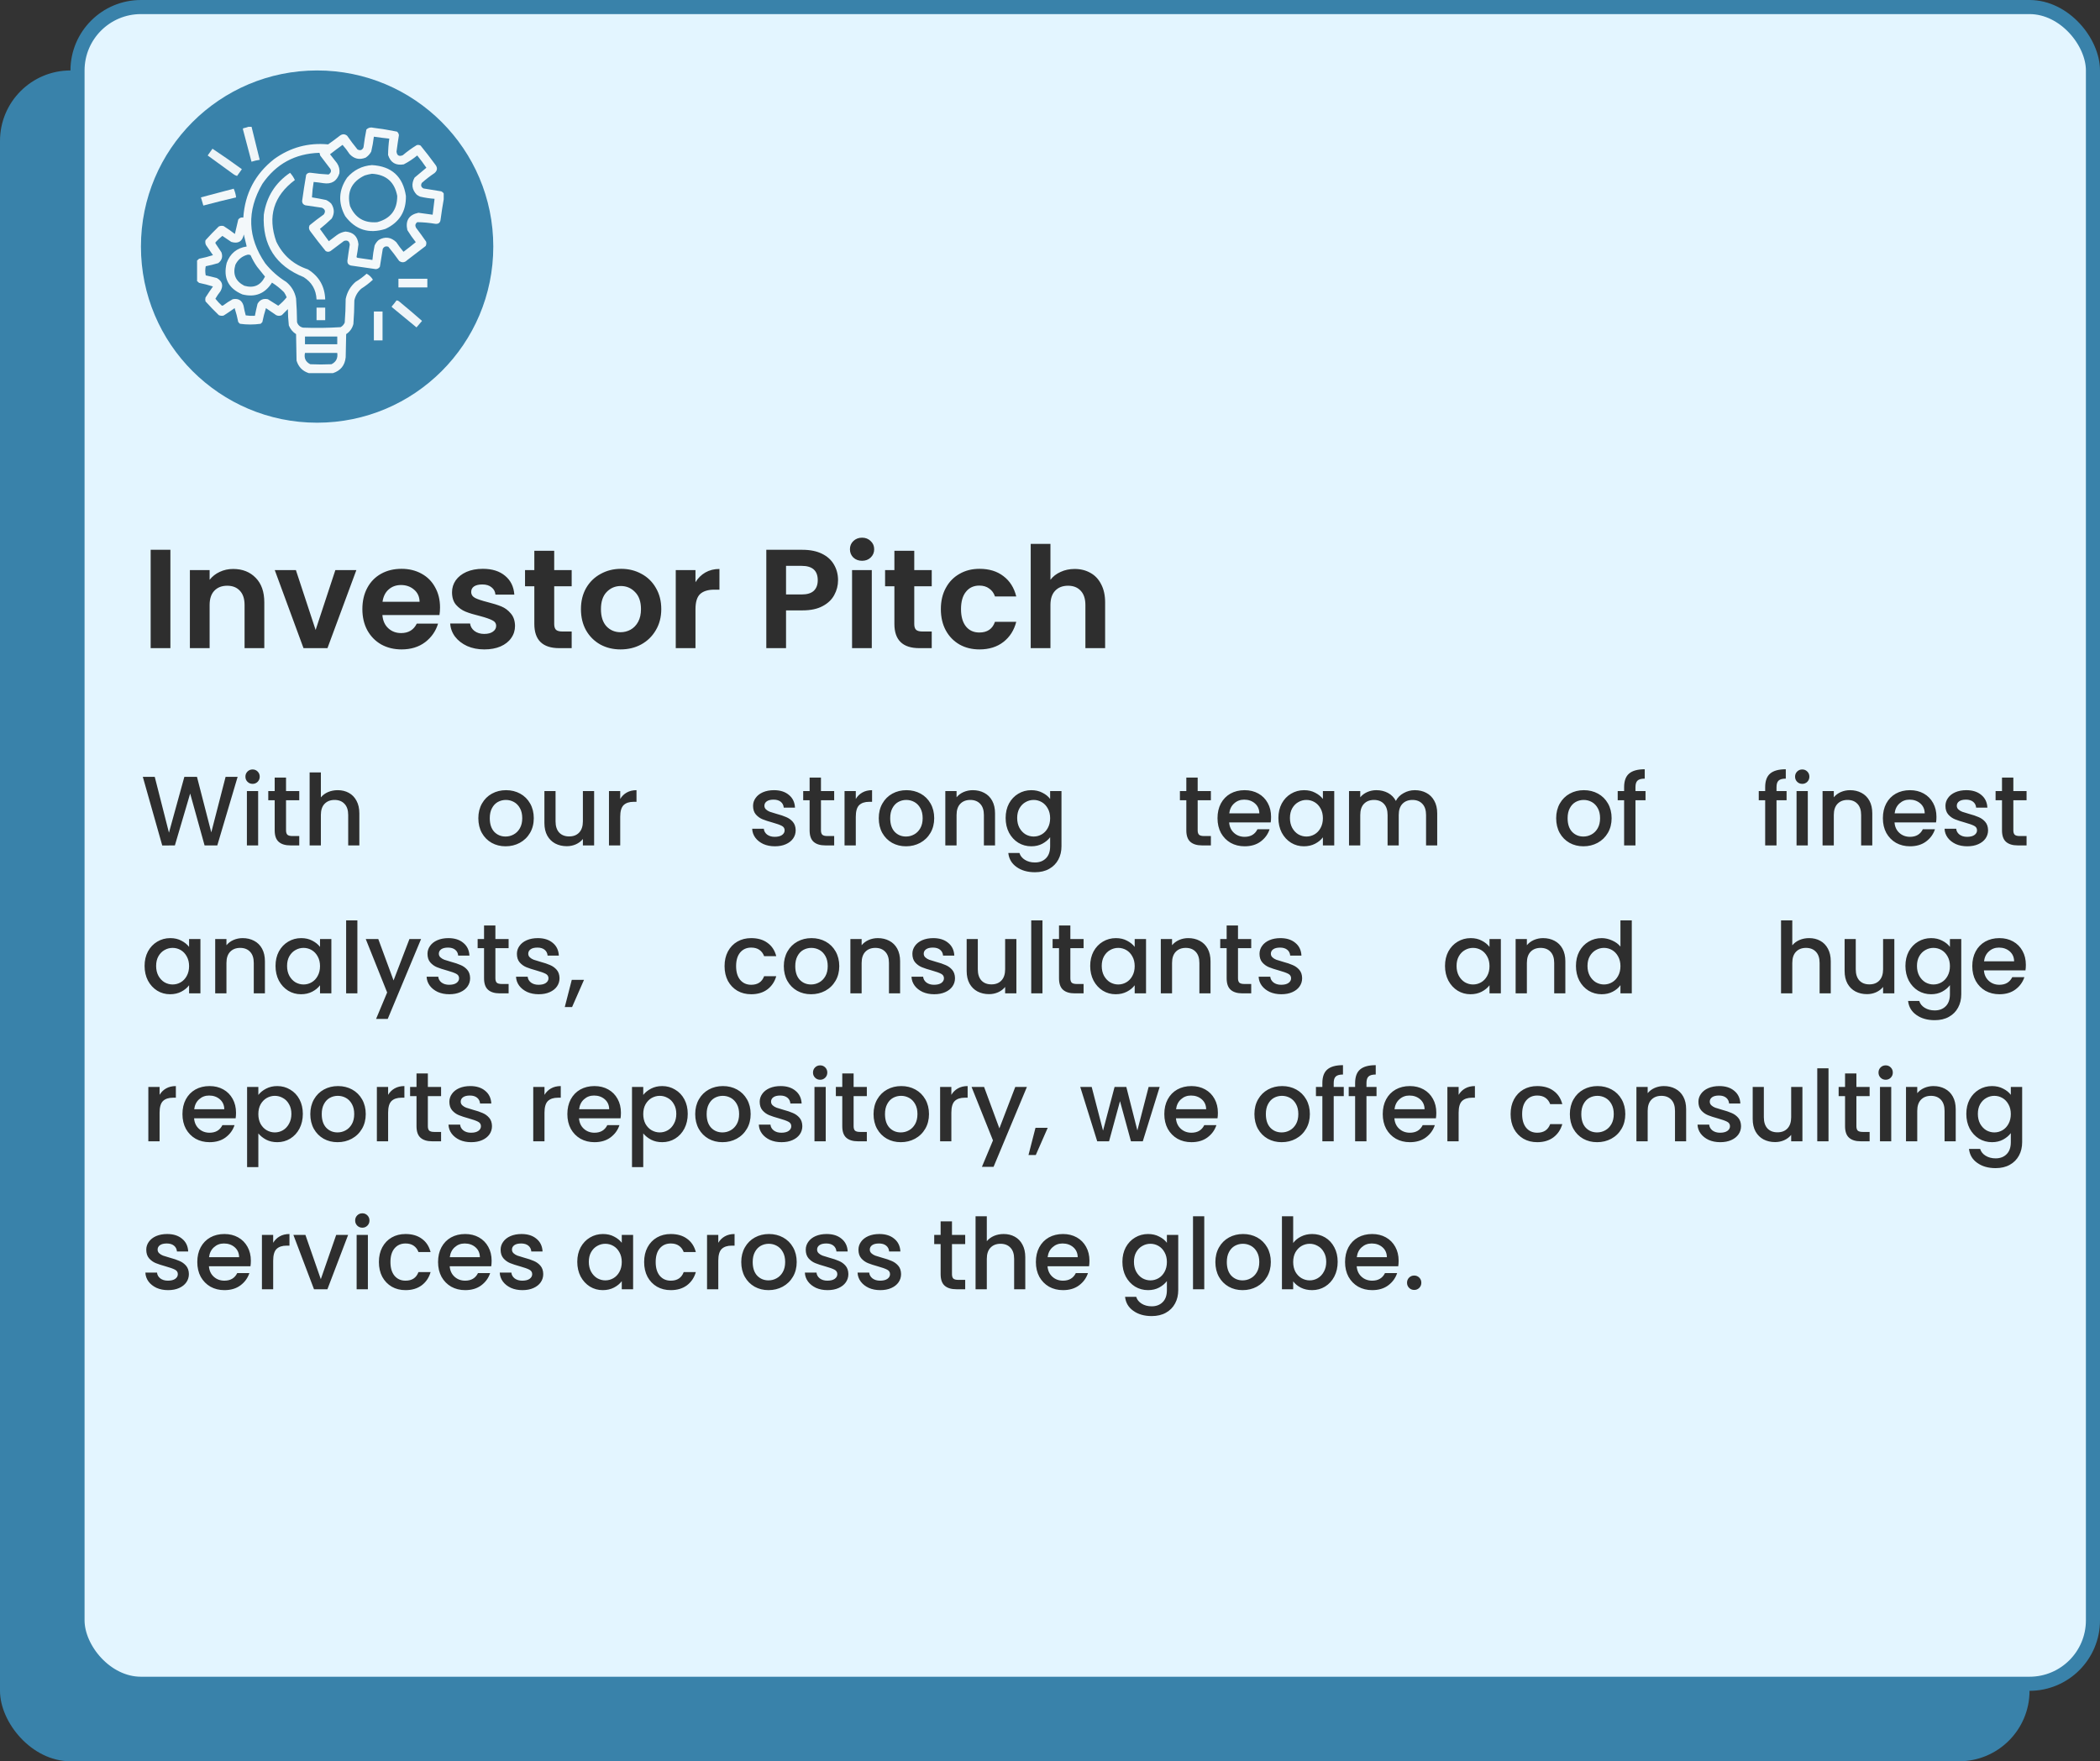 <svg width="298" height="250" viewBox="0 0 298 250" fill="none" xmlns="http://www.w3.org/2000/svg">
<rect x="0" y="0" width="298" height="250" fill="#333333" stroke="none"/>
<rect y="10" width="288" height="240" rx="10" fill="#3982AA"/>
<rect x="11" y="1" width="286" height="238" rx="9" fill="#E3F5FF" stroke="#3982AA" stroke-width="2"/>
<circle cx="45" cy="35" r="25" fill="#3982AA"/>
<g clip-path="url(#clip0_105_449)">
<path opacity="0.921" fill-rule="evenodd" clip-rule="evenodd" d="M35.349 17.966C35.463 17.966 35.577 17.966 35.69 17.966C36.067 19.541 36.454 21.113 36.852 22.683C36.458 22.741 36.071 22.832 35.69 22.956C35.28 21.407 34.87 19.858 34.46 18.308C34.474 18.268 34.497 18.233 34.528 18.205C34.816 18.145 35.09 18.065 35.349 17.966Z" fill="white"/>
<path opacity="0.938" fill-rule="evenodd" clip-rule="evenodd" d="M62.966 27.468C62.966 27.741 62.966 28.015 62.966 28.288C62.797 29.232 62.649 30.189 62.522 31.159C62.481 31.598 62.242 31.803 61.804 31.774C60.942 31.627 60.076 31.547 59.206 31.535C58.93 31.752 58.873 32.014 59.035 32.321C59.53 32.97 60.009 33.631 60.471 34.304C60.525 34.518 60.502 34.723 60.402 34.919C59.531 35.599 58.654 36.272 57.77 36.936C57.417 37.285 57.041 37.319 56.643 37.038C56.156 36.346 55.643 35.674 55.105 35.022C54.747 34.904 54.485 35.006 54.318 35.329C54.188 36.173 54.051 37.017 53.908 37.858C53.774 38.072 53.58 38.186 53.327 38.2C52.141 38.039 50.956 37.868 49.773 37.688C49.444 37.598 49.284 37.381 49.294 37.038C49.395 36.261 49.509 35.487 49.636 34.714C49.564 34.22 49.29 34.049 48.815 34.201C48.177 34.68 47.539 35.158 46.901 35.637C46.673 35.773 46.446 35.773 46.218 35.637C45.474 34.733 44.756 33.811 44.065 32.868C43.831 32.596 43.785 32.3 43.928 31.98C44.581 31.441 45.253 30.928 45.944 30.441C46.236 30.02 46.145 29.701 45.671 29.484C44.895 29.377 44.12 29.263 43.347 29.143C43.05 29.063 42.891 28.869 42.868 28.562C43.04 27.304 43.233 26.051 43.449 24.802C43.615 24.567 43.843 24.476 44.133 24.528C44.963 24.647 45.795 24.727 46.628 24.768C47.041 24.483 47.075 24.152 46.73 23.776C46.297 23.207 45.865 22.637 45.432 22.067C45.414 21.935 45.38 21.81 45.329 21.691C41.874 21.795 39.174 23.265 37.228 26.101C34.991 29.948 35.128 33.708 37.639 37.38C38.481 38.427 39.472 39.304 40.612 40.012C41.364 40.627 41.831 41.413 42.014 42.37C42.096 43.484 42.141 44.601 42.15 45.72C42.281 46.146 42.566 46.408 43.005 46.506C44.786 46.572 46.564 46.55 48.337 46.438C48.603 46.286 48.796 46.069 48.918 45.788C49.004 44.675 49.05 43.558 49.055 42.438C49.249 41.469 49.716 40.66 50.456 40.012C51.017 39.674 51.541 39.287 52.028 38.85C52.391 39.041 52.687 39.325 52.917 39.704C52.41 40.175 51.863 40.596 51.276 40.969C50.761 41.418 50.431 41.977 50.285 42.644C50.278 43.763 50.232 44.879 50.148 45.993C49.991 46.605 49.649 47.083 49.123 47.429C49.1 48.523 49.078 49.616 49.055 50.71C48.94 51.861 48.336 52.613 47.243 52.966C46.104 52.966 44.965 52.966 43.825 52.966C42.938 52.682 42.357 52.09 42.082 51.188C42.059 49.935 42.036 48.682 42.014 47.429C41.544 47.131 41.203 46.72 40.988 46.198C40.903 45.428 40.858 44.653 40.852 43.874C40.567 44.159 40.282 44.444 39.997 44.728C39.724 44.865 39.45 44.865 39.177 44.728C38.698 44.398 38.22 44.068 37.741 43.737C37.532 44.383 37.361 45.044 37.228 45.72C37.149 45.8 37.069 45.879 36.989 45.959C36.01 46.096 35.03 46.096 34.05 45.959C33.97 45.879 33.89 45.8 33.81 45.72C33.678 45.044 33.507 44.383 33.298 43.737C32.783 44.104 32.259 44.457 31.726 44.797C31.489 44.853 31.261 44.83 31.042 44.728C30.39 44.1 29.764 43.45 29.162 42.78C29.116 42.598 29.116 42.416 29.162 42.233C29.502 41.7 29.855 41.176 30.222 40.661C29.574 40.459 28.913 40.288 28.239 40.148C28.157 40.054 28.066 39.975 27.966 39.909C27.966 38.929 27.966 37.95 27.966 36.97C28.066 36.904 28.157 36.825 28.239 36.73C28.915 36.598 29.576 36.427 30.222 36.218C29.891 35.739 29.561 35.261 29.23 34.782C29.129 34.563 29.106 34.336 29.162 34.099C29.764 33.428 30.39 32.779 31.042 32.15C31.261 32.049 31.489 32.026 31.726 32.082C32.279 32.433 32.815 32.809 33.332 33.21C33.5 32.528 33.66 31.845 33.81 31.159C33.988 30.917 34.227 30.826 34.528 30.886C34.755 27.458 36.214 24.689 38.903 22.58C41.191 20.926 43.743 20.231 46.56 20.495C47.139 20.087 47.709 19.665 48.269 19.23C48.608 18.997 48.938 19.008 49.26 19.265C49.723 19.933 50.213 20.583 50.73 21.213C51.127 21.415 51.411 21.312 51.584 20.905C51.689 20.056 51.826 19.213 51.994 18.376C52.274 18.116 52.604 18.036 52.985 18.137C54.111 18.275 55.228 18.457 56.335 18.684C56.497 18.815 56.588 18.986 56.608 19.196C56.482 19.969 56.368 20.744 56.267 21.52C56.334 22.079 56.63 22.25 57.155 22.033C57.78 21.505 58.441 21.026 59.138 20.598C59.329 20.546 59.512 20.569 59.685 20.666C60.404 21.548 61.099 22.448 61.77 23.366C62.114 23.799 62.08 24.198 61.667 24.562C61.032 24.988 60.428 25.455 59.855 25.964C59.678 26.306 59.757 26.568 60.095 26.75C60.937 26.893 61.78 27.03 62.624 27.16C62.773 27.23 62.888 27.333 62.966 27.468ZM53.054 19.401C53.78 19.512 54.51 19.603 55.241 19.675C55.136 20.447 55.079 21.222 55.07 21.999C55.418 23.079 56.158 23.523 57.292 23.332C57.975 22.98 58.613 22.558 59.206 22.067C59.664 22.631 60.097 23.212 60.505 23.811C59.943 24.269 59.384 24.736 58.83 25.212C58.343 26.1 58.446 26.909 59.138 27.639C59.286 27.747 59.446 27.838 59.616 27.912C60.292 28.069 60.976 28.171 61.667 28.22C61.576 28.972 61.485 29.724 61.394 30.476C60.719 30.381 60.047 30.29 59.377 30.202C58.027 30.486 57.503 31.306 57.805 32.663C58.17 33.257 58.569 33.826 59.001 34.372C58.431 34.839 57.85 35.294 57.258 35.739C56.89 35.303 56.548 34.847 56.232 34.372C55.469 33.648 54.638 33.545 53.737 34.065C53.485 34.284 53.291 34.546 53.156 34.851C53.012 35.528 52.91 36.212 52.849 36.901C52.144 36.796 51.437 36.693 50.73 36.594C50.674 36.573 50.629 36.538 50.593 36.491C50.706 35.892 50.797 35.288 50.866 34.68C50.759 33.559 50.144 32.955 49.02 32.868C48.567 32.939 48.157 33.11 47.79 33.381C47.414 33.666 47.038 33.95 46.662 34.235C46.232 33.659 45.81 33.078 45.398 32.492C45.975 32.029 46.533 31.539 47.072 31.023C47.487 30.305 47.464 29.599 47.004 28.903C46.795 28.691 46.556 28.52 46.286 28.391C45.615 28.246 44.943 28.121 44.27 28.015C44.307 27.282 44.387 26.553 44.509 25.827C44.966 25.868 45.422 25.925 45.876 25.998C47.047 26.182 47.81 25.715 48.166 24.597C48.226 24.075 48.112 23.597 47.824 23.161C47.494 22.74 47.163 22.318 46.833 21.896C47.416 21.439 48.008 20.995 48.61 20.564C48.973 20.969 49.303 21.402 49.602 21.862C50.244 22.555 51.007 22.726 51.892 22.375C52.225 22.155 52.487 21.87 52.678 21.52C52.844 20.822 52.97 20.115 53.054 19.401ZM34.597 33.278C34.73 33.841 34.867 34.411 35.007 34.987C33.607 35.203 32.662 35.978 32.17 37.312C31.646 39.442 32.386 40.935 34.392 41.789C36.206 42.243 37.607 41.685 38.596 40.114C39.215 40.504 39.785 40.96 40.305 41.481C40.457 41.706 40.582 41.945 40.681 42.199C40.328 42.644 39.929 43.042 39.484 43.395C38.995 43.089 38.505 42.781 38.015 42.473C37.361 42.333 36.871 42.55 36.545 43.122C36.406 43.69 36.281 44.259 36.169 44.831C35.734 44.854 35.301 44.831 34.87 44.763C34.746 44.313 34.644 43.857 34.562 43.395C34.331 42.624 33.818 42.317 33.024 42.473C32.545 42.735 32.09 43.031 31.657 43.361C31.589 43.407 31.52 43.407 31.452 43.361C31.13 43.062 30.834 42.743 30.564 42.404C30.775 42.033 31.014 41.68 31.281 41.345C31.73 40.54 31.559 39.913 30.769 39.465C30.247 39.329 29.723 39.203 29.196 39.089C29.105 38.656 29.105 38.223 29.196 37.79C29.797 37.672 30.389 37.524 30.974 37.346C31.495 36.942 31.644 36.429 31.418 35.808C31.145 35.398 30.871 34.987 30.598 34.577C30.552 34.509 30.552 34.441 30.598 34.372C30.897 34.05 31.216 33.754 31.555 33.483C31.976 33.767 32.397 34.052 32.819 34.338C33.806 34.631 34.398 34.278 34.597 33.278ZM35.144 36.149C35.287 36.129 35.424 36.152 35.554 36.218C35.809 36.798 36.117 37.345 36.477 37.858C36.853 38.326 37.23 38.793 37.605 39.26C36.994 40.512 36.014 40.945 34.665 40.559C33.428 39.917 33.006 38.926 33.4 37.585C33.765 36.839 34.346 36.361 35.144 36.149ZM43.278 47.77C44.805 47.77 46.332 47.77 47.858 47.77C47.858 48.135 47.858 48.5 47.858 48.864C46.332 48.864 44.805 48.864 43.278 48.864C43.278 48.5 43.278 48.135 43.278 47.77ZM43.278 50.095C44.805 50.095 46.332 50.095 47.858 50.095C47.965 50.838 47.692 51.374 47.038 51.701C46.035 51.747 45.033 51.747 44.03 51.701C43.368 51.367 43.117 50.832 43.278 50.095Z" fill="white"/>
<path opacity="0.91" fill-rule="evenodd" clip-rule="evenodd" d="M30.153 21.11C31.563 22.044 32.953 23.012 34.323 24.016C34.095 24.335 33.867 24.654 33.64 24.973C33.448 24.923 33.266 24.831 33.093 24.699C31.885 23.822 30.677 22.945 29.47 22.067C29.698 21.746 29.926 21.427 30.153 21.11Z" fill="white"/>
<path opacity="0.936" fill-rule="evenodd" clip-rule="evenodd" d="M52.78 23.435C55.572 23.594 57.178 25.052 57.6 27.81C57.646 30.008 56.678 31.568 54.694 32.492C52.353 33.231 50.45 32.627 48.986 30.681C47.957 28.798 48.048 26.975 49.26 25.212C50.196 24.134 51.369 23.542 52.78 23.435ZM52.78 24.665C52.442 24.717 52.1 24.797 51.755 24.904C49.895 25.788 49.2 27.235 49.67 29.245C50.406 30.929 51.694 31.693 53.532 31.535C55.434 31.023 56.38 29.781 56.369 27.81C55.994 25.828 54.798 24.78 52.78 24.665Z" fill="white"/>
<path opacity="0.933" fill-rule="evenodd" clip-rule="evenodd" d="M41.159 24.528C41.436 24.83 41.664 25.172 41.843 25.554C38.822 27.814 37.945 30.731 39.211 34.304C40.148 36.244 41.641 37.554 43.688 38.234C45.27 39.214 46.091 40.638 46.149 42.507C45.739 42.507 45.329 42.507 44.919 42.507C44.858 41.119 44.242 40.059 43.073 39.328C39.096 37.72 37.216 34.769 37.434 30.476C37.813 27.937 39.055 25.955 41.159 24.528Z" fill="white"/>
<path opacity="0.932" fill-rule="evenodd" clip-rule="evenodd" d="M33.161 26.784C33.337 27.169 33.451 27.579 33.503 28.015C31.949 28.38 30.399 28.768 28.855 29.177C28.73 28.794 28.616 28.407 28.513 28.015C30.069 27.603 31.619 27.193 33.161 26.784Z" fill="white"/>
<path opacity="0.936" fill-rule="evenodd" clip-rule="evenodd" d="M56.54 39.567C57.907 39.567 59.274 39.567 60.642 39.567C60.642 39.977 60.642 40.388 60.642 40.798C59.274 40.798 57.907 40.798 56.54 40.798C56.54 40.388 56.54 39.977 56.54 39.567Z" fill="white"/>
<path opacity="0.912" fill-rule="evenodd" clip-rule="evenodd" d="M56.267 42.644C56.423 42.651 56.559 42.708 56.677 42.815C57.761 43.71 58.831 44.621 59.89 45.549C59.636 45.863 59.374 46.17 59.103 46.472C57.941 45.515 56.779 44.558 55.617 43.601C55.572 43.555 55.572 43.51 55.617 43.464C55.848 43.199 56.065 42.925 56.267 42.644Z" fill="white"/>
<path opacity="0.924" fill-rule="evenodd" clip-rule="evenodd" d="M44.919 43.669C45.329 43.669 45.739 43.669 46.149 43.669C46.149 44.261 46.149 44.854 46.149 45.446C45.739 45.446 45.329 45.446 44.919 45.446C44.919 44.854 44.919 44.261 44.919 43.669Z" fill="white"/>
<path opacity="0.935" fill-rule="evenodd" clip-rule="evenodd" d="M53.054 44.216C53.464 44.216 53.874 44.216 54.284 44.216C54.284 45.583 54.284 46.95 54.284 48.317C53.874 48.317 53.464 48.317 53.054 48.317C53.054 46.95 53.054 45.583 53.054 44.216Z" fill="white"/>
</g>
<path d="M24.18 78.04V92H21.38V78.04H24.18ZM33.086 80.76C34.406 80.76 35.473 81.18 36.286 82.02C37.1 82.847 37.506 84.007 37.506 85.5V92H34.706V85.88C34.706 85 34.486 84.327 34.046 83.86C33.606 83.38 33.006 83.14 32.246 83.14C31.473 83.14 30.86 83.38 30.406 83.86C29.966 84.327 29.746 85 29.746 85.88V92H26.946V80.92H29.746V82.3C30.12 81.82 30.593 81.447 31.166 81.18C31.753 80.9 32.393 80.76 33.086 80.76ZM44.789 89.42L47.589 80.92H50.569L46.469 92H43.069L38.989 80.92H41.989L44.789 89.42ZM62.442 86.22C62.442 86.62 62.415 86.98 62.362 87.3H54.262C54.328 88.1 54.608 88.727 55.102 89.18C55.595 89.633 56.202 89.86 56.922 89.86C57.962 89.86 58.702 89.413 59.142 88.52H62.162C61.842 89.587 61.228 90.467 60.322 91.16C59.415 91.84 58.302 92.18 56.982 92.18C55.915 92.18 54.955 91.947 54.102 91.48C53.262 91 52.602 90.327 52.122 89.46C51.655 88.593 51.422 87.593 51.422 86.46C51.422 85.313 51.655 84.307 52.122 83.44C52.588 82.573 53.242 81.907 54.082 81.44C54.922 80.973 55.888 80.74 56.982 80.74C58.035 80.74 58.975 80.967 59.802 81.42C60.642 81.873 61.288 82.52 61.742 83.36C62.208 84.187 62.442 85.14 62.442 86.22ZM59.542 85.42C59.528 84.7 59.268 84.127 58.762 83.7C58.255 83.26 57.635 83.04 56.902 83.04C56.208 83.04 55.622 83.253 55.142 83.68C54.675 84.093 54.388 84.673 54.282 85.42H59.542ZM68.725 92.18C67.819 92.18 67.005 92.02 66.285 91.7C65.566 91.367 64.992 90.92 64.566 90.36C64.152 89.8 63.925 89.18 63.886 88.5H66.706C66.759 88.927 66.966 89.28 67.326 89.56C67.699 89.84 68.159 89.98 68.706 89.98C69.239 89.98 69.652 89.873 69.945 89.66C70.252 89.447 70.406 89.173 70.406 88.84C70.406 88.48 70.219 88.213 69.846 88.04C69.486 87.853 68.906 87.653 68.106 87.44C67.279 87.24 66.599 87.033 66.066 86.82C65.546 86.607 65.092 86.28 64.706 85.84C64.332 85.4 64.145 84.807 64.145 84.06C64.145 83.447 64.319 82.887 64.665 82.38C65.025 81.873 65.532 81.473 66.186 81.18C66.852 80.887 67.632 80.74 68.525 80.74C69.846 80.74 70.899 81.073 71.686 81.74C72.472 82.393 72.906 83.28 72.986 84.4H70.305C70.266 83.96 70.079 83.613 69.746 83.36C69.425 83.093 68.992 82.96 68.445 82.96C67.939 82.96 67.546 83.053 67.266 83.24C66.999 83.427 66.865 83.687 66.865 84.02C66.865 84.393 67.052 84.68 67.425 84.88C67.799 85.067 68.379 85.26 69.165 85.46C69.966 85.66 70.626 85.867 71.145 86.08C71.665 86.293 72.112 86.627 72.486 87.08C72.872 87.52 73.072 88.107 73.085 88.84C73.085 89.48 72.906 90.053 72.546 90.56C72.199 91.067 71.692 91.467 71.025 91.76C70.372 92.04 69.606 92.18 68.725 92.18ZM78.644 83.22V88.58C78.644 88.953 78.731 89.227 78.904 89.4C79.091 89.56 79.397 89.64 79.824 89.64H81.124V92H79.364C77.004 92 75.824 90.853 75.824 88.56V83.22H74.504V80.92H75.824V78.18H78.644V80.92H81.124V83.22H78.644ZM88.058 92.18C86.991 92.18 86.031 91.947 85.178 91.48C84.325 91 83.651 90.327 83.158 89.46C82.678 88.593 82.438 87.593 82.438 86.46C82.438 85.327 82.684 84.327 83.178 83.46C83.684 82.593 84.371 81.927 85.238 81.46C86.105 80.98 87.071 80.74 88.138 80.74C89.204 80.74 90.171 80.98 91.038 81.46C91.904 81.927 92.585 82.593 93.078 83.46C93.585 84.327 93.838 85.327 93.838 86.46C93.838 87.593 93.578 88.593 93.058 89.46C92.551 90.327 91.858 91 90.978 91.48C90.111 91.947 89.138 92.18 88.058 92.18ZM88.058 89.74C88.564 89.74 89.038 89.62 89.478 89.38C89.931 89.127 90.291 88.753 90.558 88.26C90.825 87.767 90.958 87.167 90.958 86.46C90.958 85.407 90.678 84.6 90.118 84.04C89.571 83.467 88.898 83.18 88.098 83.18C87.298 83.18 86.624 83.467 86.078 84.04C85.544 84.6 85.278 85.407 85.278 86.46C85.278 87.513 85.538 88.327 86.058 88.9C86.591 89.46 87.258 89.74 88.058 89.74ZM98.692 82.64C99.052 82.053 99.518 81.593 100.092 81.26C100.678 80.927 101.345 80.76 102.092 80.76V83.7H101.352C100.472 83.7 99.805 83.907 99.352 84.32C98.912 84.733 98.692 85.453 98.692 86.48V92H95.892V80.92H98.692V82.64ZM118.923 82.36C118.923 83.107 118.743 83.807 118.383 84.46C118.037 85.113 117.483 85.64 116.723 86.04C115.977 86.44 115.03 86.64 113.883 86.64H111.543V92H108.743V78.04H113.883C114.963 78.04 115.883 78.227 116.643 78.6C117.403 78.973 117.97 79.487 118.343 80.14C118.73 80.793 118.923 81.533 118.923 82.36ZM113.763 84.38C114.537 84.38 115.11 84.207 115.483 83.86C115.857 83.5 116.043 83 116.043 82.36C116.043 81 115.283 80.32 113.763 80.32H111.543V84.38H113.763ZM122.331 79.6C121.838 79.6 121.425 79.447 121.091 79.14C120.771 78.82 120.611 78.427 120.611 77.96C120.611 77.493 120.771 77.107 121.091 76.8C121.425 76.48 121.838 76.32 122.331 76.32C122.825 76.32 123.231 76.48 123.551 76.8C123.885 77.107 124.051 77.493 124.051 77.96C124.051 78.427 123.885 78.82 123.551 79.14C123.231 79.447 122.825 79.6 122.331 79.6ZM123.711 80.92V92H120.911V80.92H123.711ZM129.738 83.22V88.58C129.738 88.953 129.824 89.227 129.998 89.4C130.184 89.56 130.491 89.64 130.918 89.64H132.218V92H130.458C128.098 92 126.918 90.853 126.918 88.56V83.22H125.598V80.92H126.918V78.18H129.738V80.92H132.218V83.22H129.738ZM133.512 86.46C133.512 85.313 133.745 84.313 134.212 83.46C134.678 82.593 135.325 81.927 136.152 81.46C136.978 80.98 137.925 80.74 138.992 80.74C140.365 80.74 141.498 81.087 142.392 81.78C143.298 82.46 143.905 83.42 144.212 84.66H141.192C141.032 84.18 140.758 83.807 140.372 83.54C139.998 83.26 139.532 83.12 138.972 83.12C138.172 83.12 137.538 83.413 137.072 84C136.605 84.573 136.372 85.393 136.372 86.46C136.372 87.513 136.605 88.333 137.072 88.92C137.538 89.493 138.172 89.78 138.972 89.78C140.105 89.78 140.845 89.273 141.192 88.26H144.212C143.905 89.46 143.298 90.413 142.392 91.12C141.485 91.827 140.352 92.18 138.992 92.18C137.925 92.18 136.978 91.947 136.152 91.48C135.325 91 134.678 90.333 134.212 89.48C133.745 88.613 133.512 87.607 133.512 86.46ZM152.503 80.76C153.343 80.76 154.089 80.947 154.743 81.32C155.396 81.68 155.903 82.22 156.263 82.94C156.636 83.647 156.823 84.5 156.823 85.5V92H154.023V85.88C154.023 85 153.803 84.327 153.363 83.86C152.923 83.38 152.323 83.14 151.563 83.14C150.789 83.14 150.176 83.38 149.723 83.86C149.283 84.327 149.063 85 149.063 85.88V92H146.263V77.2H149.063V82.3C149.423 81.82 149.903 81.447 150.503 81.18C151.103 80.9 151.769 80.76 152.503 80.76Z" fill="#2E2E2E"/>
<path d="M33.72 110.27L30.836 120H29.03L26.986 112.636L24.816 120L23.024 120.014L20.266 110.27H21.96L23.976 118.194L26.16 110.27H27.952L29.982 118.152L32.012 110.27H33.72ZM35.848 111.264C35.559 111.264 35.316 111.166 35.12 110.97C34.924 110.774 34.826 110.531 34.826 110.242C34.826 109.953 34.924 109.71 35.12 109.514C35.316 109.318 35.559 109.22 35.848 109.22C36.128 109.22 36.366 109.318 36.562 109.514C36.758 109.71 36.856 109.953 36.856 110.242C36.856 110.531 36.758 110.774 36.562 110.97C36.366 111.166 36.128 111.264 35.848 111.264ZM36.632 112.286V120H35.036V112.286H36.632ZM40.59 113.588V117.858C40.59 118.147 40.655 118.357 40.786 118.488C40.926 118.609 41.159 118.67 41.486 118.67H42.466V120H41.206C40.487 120 39.936 119.832 39.554 119.496C39.171 119.16 38.98 118.614 38.98 117.858V113.588H38.07V112.286H38.98V110.368H40.59V112.286H42.466V113.588H40.59ZM47.927 112.16C48.515 112.16 49.037 112.286 49.495 112.538C49.961 112.79 50.325 113.163 50.587 113.658C50.857 114.153 50.993 114.75 50.993 115.45V120H49.411V115.688C49.411 114.997 49.238 114.47 48.893 114.106C48.547 113.733 48.076 113.546 47.479 113.546C46.881 113.546 46.405 113.733 46.051 114.106C45.705 114.47 45.533 114.997 45.533 115.688V120H43.937V109.64H45.533V113.182C45.803 112.855 46.144 112.603 46.555 112.426C46.975 112.249 47.432 112.16 47.927 112.16ZM71.743 120.126C71.014 120.126 70.356 119.963 69.769 119.636C69.18 119.3 68.719 118.833 68.382 118.236C68.046 117.629 67.879 116.929 67.879 116.136C67.879 115.352 68.051 114.657 68.397 114.05C68.742 113.443 69.213 112.977 69.811 112.65C70.408 112.323 71.075 112.16 71.812 112.16C72.55 112.16 73.217 112.323 73.814 112.65C74.412 112.977 74.883 113.443 75.228 114.05C75.574 114.657 75.746 115.352 75.746 116.136C75.746 116.92 75.569 117.615 75.215 118.222C74.86 118.829 74.374 119.3 73.758 119.636C73.152 119.963 72.48 120.126 71.743 120.126ZM71.743 118.74C72.153 118.74 72.536 118.642 72.891 118.446C73.254 118.25 73.549 117.956 73.772 117.564C73.996 117.172 74.109 116.696 74.109 116.136C74.109 115.576 74.001 115.105 73.787 114.722C73.572 114.33 73.287 114.036 72.933 113.84C72.578 113.644 72.195 113.546 71.784 113.546C71.374 113.546 70.991 113.644 70.636 113.84C70.291 114.036 70.016 114.33 69.811 114.722C69.605 115.105 69.502 115.576 69.502 116.136C69.502 116.967 69.713 117.611 70.132 118.068C70.562 118.516 71.099 118.74 71.743 118.74ZM84.31 112.286V120H82.714V119.09C82.462 119.407 82.131 119.659 81.72 119.846C81.319 120.023 80.89 120.112 80.432 120.112C79.826 120.112 79.28 119.986 78.794 119.734C78.318 119.482 77.94 119.109 77.66 118.614C77.39 118.119 77.254 117.522 77.254 116.822V112.286H78.836V116.584C78.836 117.275 79.009 117.807 79.354 118.18C79.7 118.544 80.171 118.726 80.768 118.726C81.366 118.726 81.837 118.544 82.182 118.18C82.537 117.807 82.714 117.275 82.714 116.584V112.286H84.31ZM88.012 113.406C88.245 113.014 88.553 112.711 88.936 112.496C89.328 112.272 89.79 112.16 90.322 112.16V113.812H89.916C89.291 113.812 88.815 113.971 88.488 114.288C88.171 114.605 88.012 115.156 88.012 115.94V120H86.416V112.286H88.012V113.406ZM109.957 120.126C109.35 120.126 108.804 120.019 108.319 119.804C107.843 119.58 107.465 119.281 107.185 118.908C106.905 118.525 106.756 118.101 106.737 117.634H108.389C108.417 117.961 108.571 118.236 108.851 118.46C109.14 118.675 109.5 118.782 109.929 118.782C110.377 118.782 110.722 118.698 110.965 118.53C111.217 118.353 111.343 118.129 111.343 117.858C111.343 117.569 111.203 117.354 110.923 117.214C110.652 117.074 110.218 116.92 109.621 116.752C109.042 116.593 108.571 116.439 108.207 116.29C107.843 116.141 107.526 115.912 107.255 115.604C106.994 115.296 106.863 114.89 106.863 114.386C106.863 113.975 106.984 113.602 107.227 113.266C107.47 112.921 107.815 112.65 108.263 112.454C108.72 112.258 109.243 112.16 109.831 112.16C110.708 112.16 111.413 112.384 111.945 112.832C112.486 113.271 112.776 113.873 112.813 114.638H111.217C111.189 114.293 111.049 114.017 110.797 113.812C110.545 113.607 110.204 113.504 109.775 113.504C109.355 113.504 109.033 113.583 108.809 113.742C108.585 113.901 108.473 114.111 108.473 114.372C108.473 114.577 108.548 114.75 108.697 114.89C108.846 115.03 109.028 115.142 109.243 115.226C109.458 115.301 109.775 115.399 110.195 115.52C110.755 115.669 111.212 115.823 111.567 115.982C111.931 116.131 112.244 116.355 112.505 116.654C112.766 116.953 112.902 117.349 112.911 117.844C112.911 118.283 112.79 118.675 112.547 119.02C112.304 119.365 111.959 119.636 111.511 119.832C111.072 120.028 110.554 120.126 109.957 120.126ZM116.498 113.588V117.858C116.498 118.147 116.563 118.357 116.694 118.488C116.834 118.609 117.067 118.67 117.394 118.67H118.374V120H117.114C116.395 120 115.844 119.832 115.462 119.496C115.079 119.16 114.888 118.614 114.888 117.858V113.588H113.978V112.286H114.888V110.368H116.498V112.286H118.374V113.588H116.498ZM121.441 113.406C121.674 113.014 121.982 112.711 122.365 112.496C122.757 112.272 123.219 112.16 123.751 112.16V113.812H123.345C122.719 113.812 122.243 113.971 121.917 114.288C121.599 114.605 121.441 115.156 121.441 115.94V120H119.845V112.286H121.441V113.406ZM128.564 120.126C127.836 120.126 127.178 119.963 126.59 119.636C126.002 119.3 125.54 118.833 125.204 118.236C124.868 117.629 124.7 116.929 124.7 116.136C124.7 115.352 124.872 114.657 125.218 114.05C125.563 113.443 126.034 112.977 126.632 112.65C127.229 112.323 127.896 112.16 128.634 112.16C129.371 112.16 130.038 112.323 130.636 112.65C131.233 112.977 131.704 113.443 132.05 114.05C132.395 114.657 132.568 115.352 132.568 116.136C132.568 116.92 132.39 117.615 132.036 118.222C131.681 118.829 131.196 119.3 130.58 119.636C129.973 119.963 129.301 120.126 128.564 120.126ZM128.564 118.74C128.974 118.74 129.357 118.642 129.712 118.446C130.076 118.25 130.37 117.956 130.594 117.564C130.818 117.172 130.93 116.696 130.93 116.136C130.93 115.576 130.822 115.105 130.608 114.722C130.393 114.33 130.108 114.036 129.754 113.84C129.399 113.644 129.016 113.546 128.606 113.546C128.195 113.546 127.812 113.644 127.458 113.84C127.112 114.036 126.837 114.33 126.632 114.722C126.426 115.105 126.324 115.576 126.324 116.136C126.324 116.967 126.534 117.611 126.954 118.068C127.383 118.516 127.92 118.74 128.564 118.74ZM138.037 112.16C138.644 112.16 139.185 112.286 139.661 112.538C140.147 112.79 140.525 113.163 140.795 113.658C141.066 114.153 141.201 114.75 141.201 115.45V120H139.619V115.688C139.619 114.997 139.447 114.47 139.101 114.106C138.756 113.733 138.285 113.546 137.687 113.546C137.09 113.546 136.614 113.733 136.259 114.106C135.914 114.47 135.741 114.997 135.741 115.688V120H134.145V112.286H135.741V113.168C136.003 112.851 136.334 112.603 136.735 112.426C137.146 112.249 137.58 112.16 138.037 112.16ZM146.345 112.16C146.942 112.16 147.47 112.281 147.927 112.524C148.394 112.757 148.758 113.051 149.019 113.406V112.286H150.629V120.126C150.629 120.835 150.48 121.465 150.181 122.016C149.882 122.576 149.448 123.015 148.879 123.332C148.319 123.649 147.647 123.808 146.863 123.808C145.818 123.808 144.95 123.561 144.259 123.066C143.568 122.581 143.176 121.918 143.083 121.078H144.665C144.786 121.479 145.043 121.801 145.435 122.044C145.836 122.296 146.312 122.422 146.863 122.422C147.507 122.422 148.025 122.226 148.417 121.834C148.818 121.442 149.019 120.873 149.019 120.126V118.838C148.748 119.202 148.38 119.51 147.913 119.762C147.456 120.005 146.933 120.126 146.345 120.126C145.673 120.126 145.057 119.958 144.497 119.622C143.946 119.277 143.508 118.801 143.181 118.194C142.864 117.578 142.705 116.883 142.705 116.108C142.705 115.333 142.864 114.647 143.181 114.05C143.508 113.453 143.946 112.991 144.497 112.664C145.057 112.328 145.673 112.16 146.345 112.16ZM149.019 116.136C149.019 115.604 148.907 115.142 148.683 114.75C148.468 114.358 148.184 114.059 147.829 113.854C147.474 113.649 147.092 113.546 146.681 113.546C146.27 113.546 145.888 113.649 145.533 113.854C145.178 114.05 144.889 114.344 144.665 114.736C144.45 115.119 144.343 115.576 144.343 116.108C144.343 116.64 144.45 117.107 144.665 117.508C144.889 117.909 145.178 118.217 145.533 118.432C145.897 118.637 146.28 118.74 146.681 118.74C147.092 118.74 147.474 118.637 147.829 118.432C148.184 118.227 148.468 117.928 148.683 117.536C148.907 117.135 149.019 116.668 149.019 116.136ZM169.955 113.588V117.858C169.955 118.147 170.021 118.357 170.151 118.488C170.291 118.609 170.525 118.67 170.851 118.67H171.831V120H170.571C169.853 120 169.302 119.832 168.919 119.496C168.537 119.16 168.345 118.614 168.345 117.858V113.588H167.435V112.286H168.345V110.368H169.955V112.286H171.831V113.588H169.955ZM180.372 115.954C180.372 116.243 180.354 116.505 180.316 116.738H174.422C174.469 117.354 174.698 117.849 175.108 118.222C175.519 118.595 176.023 118.782 176.62 118.782C177.479 118.782 178.086 118.423 178.44 117.704H180.162C179.929 118.413 179.504 118.997 178.888 119.454C178.282 119.902 177.526 120.126 176.62 120.126C175.883 120.126 175.22 119.963 174.632 119.636C174.054 119.3 173.596 118.833 173.26 118.236C172.934 117.629 172.77 116.929 172.77 116.136C172.77 115.343 172.929 114.647 173.246 114.05C173.573 113.443 174.026 112.977 174.604 112.65C175.192 112.323 175.864 112.16 176.62 112.16C177.348 112.16 177.997 112.319 178.566 112.636C179.136 112.953 179.579 113.401 179.896 113.98C180.214 114.549 180.372 115.207 180.372 115.954ZM178.706 115.45C178.697 114.862 178.487 114.391 178.076 114.036C177.666 113.681 177.157 113.504 176.55 113.504C176 113.504 175.528 113.681 175.136 114.036C174.744 114.381 174.511 114.853 174.436 115.45H178.706ZM181.411 116.108C181.411 115.333 181.57 114.647 181.887 114.05C182.214 113.453 182.652 112.991 183.203 112.664C183.763 112.328 184.379 112.16 185.051 112.16C185.658 112.16 186.185 112.281 186.633 112.524C187.09 112.757 187.454 113.051 187.725 113.406V112.286H189.335V120H187.725V118.852C187.454 119.216 187.086 119.519 186.619 119.762C186.152 120.005 185.62 120.126 185.023 120.126C184.36 120.126 183.754 119.958 183.203 119.622C182.652 119.277 182.214 118.801 181.887 118.194C181.57 117.578 181.411 116.883 181.411 116.108ZM187.725 116.136C187.725 115.604 187.613 115.142 187.389 114.75C187.174 114.358 186.89 114.059 186.535 113.854C186.18 113.649 185.798 113.546 185.387 113.546C184.976 113.546 184.594 113.649 184.239 113.854C183.884 114.05 183.595 114.344 183.371 114.736C183.156 115.119 183.049 115.576 183.049 116.108C183.049 116.64 183.156 117.107 183.371 117.508C183.595 117.909 183.884 118.217 184.239 118.432C184.603 118.637 184.986 118.74 185.387 118.74C185.798 118.74 186.18 118.637 186.535 118.432C186.89 118.227 187.174 117.928 187.389 117.536C187.613 117.135 187.725 116.668 187.725 116.136ZM200.769 112.16C201.376 112.16 201.917 112.286 202.393 112.538C202.879 112.79 203.257 113.163 203.527 113.658C203.807 114.153 203.947 114.75 203.947 115.45V120H202.365V115.688C202.365 114.997 202.193 114.47 201.847 114.106C201.502 113.733 201.031 113.546 200.433 113.546C199.836 113.546 199.36 113.733 199.005 114.106C198.66 114.47 198.487 114.997 198.487 115.688V120H196.905V115.688C196.905 114.997 196.733 114.47 196.387 114.106C196.042 113.733 195.571 113.546 194.973 113.546C194.376 113.546 193.9 113.733 193.545 114.106C193.2 114.47 193.027 114.997 193.027 115.688V120H191.431V112.286H193.027V113.168C193.289 112.851 193.62 112.603 194.021 112.426C194.423 112.249 194.852 112.16 195.309 112.16C195.925 112.16 196.476 112.291 196.961 112.552C197.447 112.813 197.82 113.191 198.081 113.686C198.315 113.219 198.679 112.851 199.173 112.58C199.668 112.3 200.2 112.16 200.769 112.16ZM224.692 120.126C223.964 120.126 223.306 119.963 222.718 119.636C222.13 119.3 221.668 118.833 221.332 118.236C220.996 117.629 220.828 116.929 220.828 116.136C220.828 115.352 221.001 114.657 221.346 114.05C221.691 113.443 222.163 112.977 222.76 112.65C223.357 112.323 224.025 112.16 224.762 112.16C225.499 112.16 226.167 112.323 226.764 112.65C227.361 112.977 227.833 113.443 228.178 114.05C228.523 114.657 228.696 115.352 228.696 116.136C228.696 116.92 228.519 117.615 228.164 118.222C227.809 118.829 227.324 119.3 226.708 119.636C226.101 119.963 225.429 120.126 224.692 120.126ZM224.692 118.74C225.103 118.74 225.485 118.642 225.84 118.446C226.204 118.25 226.498 117.956 226.722 117.564C226.946 117.172 227.058 116.696 227.058 116.136C227.058 115.576 226.951 115.105 226.736 114.722C226.521 114.33 226.237 114.036 225.882 113.84C225.527 113.644 225.145 113.546 224.734 113.546C224.323 113.546 223.941 113.644 223.586 113.84C223.241 114.036 222.965 114.33 222.76 114.722C222.555 115.105 222.452 115.576 222.452 116.136C222.452 116.967 222.662 117.611 223.082 118.068C223.511 118.516 224.048 118.74 224.692 118.74ZM233.508 113.588H232.08V120H230.47V113.588H229.56V112.286H230.47V111.74C230.47 110.853 230.703 110.209 231.17 109.808C231.646 109.397 232.388 109.192 233.396 109.192V110.522C232.91 110.522 232.57 110.615 232.374 110.802C232.178 110.979 232.08 111.292 232.08 111.74V112.286H233.508V113.588ZM253.524 113.588H252.096V120H250.486V113.588H249.576V112.286H250.486V111.74C250.486 110.853 250.72 110.209 251.186 109.808C251.662 109.397 252.404 109.192 253.412 109.192V110.522C252.927 110.522 252.586 110.615 252.39 110.802C252.194 110.979 252.096 111.292 252.096 111.74V112.286H253.524V113.588ZM255.751 111.264C255.461 111.264 255.219 111.166 255.023 110.97C254.827 110.774 254.729 110.531 254.729 110.242C254.729 109.953 254.827 109.71 255.023 109.514C255.219 109.318 255.461 109.22 255.751 109.22C256.031 109.22 256.269 109.318 256.465 109.514C256.661 109.71 256.759 109.953 256.759 110.242C256.759 110.531 256.661 110.774 256.465 110.97C256.269 111.166 256.031 111.264 255.751 111.264ZM256.535 112.286V120H254.939V112.286H256.535ZM262.522 112.16C263.129 112.16 263.67 112.286 264.146 112.538C264.631 112.79 265.009 113.163 265.28 113.658C265.551 114.153 265.686 114.75 265.686 115.45V120H264.104V115.688C264.104 114.997 263.931 114.47 263.586 114.106C263.241 113.733 262.769 113.546 262.172 113.546C261.575 113.546 261.099 113.733 260.744 114.106C260.399 114.47 260.226 114.997 260.226 115.688V120H258.63V112.286H260.226V113.168C260.487 112.851 260.819 112.603 261.22 112.426C261.631 112.249 262.065 112.16 262.522 112.16ZM274.792 115.954C274.792 116.243 274.773 116.505 274.736 116.738H268.842C268.889 117.354 269.117 117.849 269.528 118.222C269.939 118.595 270.443 118.782 271.04 118.782C271.899 118.782 272.505 118.423 272.86 117.704H274.582C274.349 118.413 273.924 118.997 273.308 119.454C272.701 119.902 271.945 120.126 271.04 120.126C270.303 120.126 269.64 119.963 269.052 119.636C268.473 119.3 268.016 118.833 267.68 118.236C267.353 117.629 267.19 116.929 267.19 116.136C267.19 115.343 267.349 114.647 267.666 114.05C267.993 113.443 268.445 112.977 269.024 112.65C269.612 112.323 270.284 112.16 271.04 112.16C271.768 112.16 272.417 112.319 272.986 112.636C273.555 112.953 273.999 113.401 274.316 113.98C274.633 114.549 274.792 115.207 274.792 115.954ZM273.126 115.45C273.117 114.862 272.907 114.391 272.496 114.036C272.085 113.681 271.577 113.504 270.97 113.504C270.419 113.504 269.948 113.681 269.556 114.036C269.164 114.381 268.931 114.853 268.856 115.45H273.126ZM279.163 120.126C278.556 120.126 278.01 120.019 277.525 119.804C277.049 119.58 276.671 119.281 276.391 118.908C276.111 118.525 275.961 118.101 275.943 117.634H277.595C277.623 117.961 277.777 118.236 278.057 118.46C278.346 118.675 278.705 118.782 279.135 118.782C279.583 118.782 279.928 118.698 280.171 118.53C280.423 118.353 280.549 118.129 280.549 117.858C280.549 117.569 280.409 117.354 280.129 117.214C279.858 117.074 279.424 116.92 278.827 116.752C278.248 116.593 277.777 116.439 277.413 116.29C277.049 116.141 276.731 115.912 276.461 115.604C276.199 115.296 276.069 114.89 276.069 114.386C276.069 113.975 276.19 113.602 276.433 113.266C276.675 112.921 277.021 112.65 277.469 112.454C277.926 112.258 278.449 112.16 279.037 112.16C279.914 112.16 280.619 112.384 281.151 112.832C281.692 113.271 281.981 113.873 282.019 114.638H280.423C280.395 114.293 280.255 114.017 280.003 113.812C279.751 113.607 279.41 113.504 278.981 113.504C278.561 113.504 278.239 113.583 278.015 113.742C277.791 113.901 277.679 114.111 277.679 114.372C277.679 114.577 277.753 114.75 277.903 114.89C278.052 115.03 278.234 115.142 278.449 115.226C278.663 115.301 278.981 115.399 279.401 115.52C279.961 115.669 280.418 115.823 280.773 115.982C281.137 116.131 281.449 116.355 281.711 116.654C281.972 116.953 282.107 117.349 282.117 117.844C282.117 118.283 281.995 118.675 281.753 119.02C281.51 119.365 281.165 119.636 280.717 119.832C280.278 120.028 279.76 120.126 279.163 120.126ZM285.703 113.588V117.858C285.703 118.147 285.768 118.357 285.899 118.488C286.039 118.609 286.272 118.67 286.599 118.67H287.579V120H286.319C285.6 120 285.05 119.832 284.667 119.496C284.284 119.16 284.093 118.614 284.093 117.858V113.588H283.183V112.286H284.093V110.368H285.703V112.286H287.579V113.588H285.703ZM20.518 137.108C20.518 136.333 20.677 135.647 20.994 135.05C21.321 134.453 21.759 133.991 22.31 133.664C22.87 133.328 23.486 133.16 24.158 133.16C24.765 133.16 25.292 133.281 25.74 133.524C26.197 133.757 26.561 134.051 26.832 134.406V133.286H28.442V141H26.832V139.852C26.561 140.216 26.193 140.519 25.726 140.762C25.259 141.005 24.727 141.126 24.13 141.126C23.467 141.126 22.861 140.958 22.31 140.622C21.759 140.277 21.321 139.801 20.994 139.194C20.677 138.578 20.518 137.883 20.518 137.108ZM26.832 137.136C26.832 136.604 26.72 136.142 26.496 135.75C26.281 135.358 25.997 135.059 25.642 134.854C25.287 134.649 24.905 134.546 24.494 134.546C24.083 134.546 23.701 134.649 23.346 134.854C22.991 135.05 22.702 135.344 22.478 135.736C22.263 136.119 22.156 136.576 22.156 137.108C22.156 137.64 22.263 138.107 22.478 138.508C22.702 138.909 22.991 139.217 23.346 139.432C23.71 139.637 24.093 139.74 24.494 139.74C24.905 139.74 25.287 139.637 25.642 139.432C25.997 139.227 26.281 138.928 26.496 138.536C26.72 138.135 26.832 137.668 26.832 137.136ZM34.43 133.16C35.037 133.16 35.578 133.286 36.054 133.538C36.54 133.79 36.918 134.163 37.188 134.658C37.459 135.153 37.594 135.75 37.594 136.45V141H36.012V136.688C36.012 135.997 35.84 135.47 35.494 135.106C35.149 134.733 34.678 134.546 34.08 134.546C33.483 134.546 33.007 134.733 32.652 135.106C32.307 135.47 32.134 135.997 32.134 136.688V141H30.538V133.286H32.134V134.168C32.396 133.851 32.727 133.603 33.128 133.426C33.539 133.249 33.973 133.16 34.43 133.16ZM39.098 137.108C39.098 136.333 39.257 135.647 39.574 135.05C39.901 134.453 40.339 133.991 40.89 133.664C41.45 133.328 42.066 133.16 42.738 133.16C43.345 133.16 43.872 133.281 44.32 133.524C44.777 133.757 45.141 134.051 45.412 134.406V133.286H47.022V141H45.412V139.852C45.141 140.216 44.773 140.519 44.306 140.762C43.839 141.005 43.307 141.126 42.71 141.126C42.047 141.126 41.441 140.958 40.89 140.622C40.339 140.277 39.901 139.801 39.574 139.194C39.257 138.578 39.098 137.883 39.098 137.108ZM45.412 137.136C45.412 136.604 45.3 136.142 45.076 135.75C44.861 135.358 44.577 135.059 44.222 134.854C43.867 134.649 43.485 134.546 43.074 134.546C42.663 134.546 42.281 134.649 41.926 134.854C41.571 135.05 41.282 135.344 41.058 135.736C40.843 136.119 40.736 136.576 40.736 137.108C40.736 137.64 40.843 138.107 41.058 138.508C41.282 138.909 41.571 139.217 41.926 139.432C42.29 139.637 42.673 139.74 43.074 139.74C43.485 139.74 43.867 139.637 44.222 139.432C44.577 139.227 44.861 138.928 45.076 138.536C45.3 138.135 45.412 137.668 45.412 137.136ZM50.714 130.64V141H49.118V130.64H50.714ZM59.754 133.286L55.022 144.626H53.37L54.938 140.874L51.9 133.286H53.678L55.848 139.166L58.102 133.286H59.754ZM63.758 141.126C63.151 141.126 62.605 141.019 62.12 140.804C61.644 140.58 61.266 140.281 60.986 139.908C60.706 139.525 60.557 139.101 60.538 138.634H62.19C62.218 138.961 62.372 139.236 62.652 139.46C62.941 139.675 63.301 139.782 63.73 139.782C64.178 139.782 64.523 139.698 64.766 139.53C65.018 139.353 65.144 139.129 65.144 138.858C65.144 138.569 65.004 138.354 64.724 138.214C64.454 138.074 64.019 137.92 63.422 137.752C62.843 137.593 62.372 137.439 62.008 137.29C61.644 137.141 61.327 136.912 61.056 136.604C60.795 136.296 60.664 135.89 60.664 135.386C60.664 134.975 60.785 134.602 61.028 134.266C61.271 133.921 61.616 133.65 62.064 133.454C62.522 133.258 63.044 133.16 63.632 133.16C64.51 133.16 65.214 133.384 65.746 133.832C66.287 134.271 66.577 134.873 66.614 135.638H65.018C64.99 135.293 64.85 135.017 64.598 134.812C64.346 134.607 64.005 134.504 63.576 134.504C63.156 134.504 62.834 134.583 62.61 134.742C62.386 134.901 62.274 135.111 62.274 135.372C62.274 135.577 62.349 135.75 62.498 135.89C62.648 136.03 62.83 136.142 63.044 136.226C63.259 136.301 63.576 136.399 63.996 136.52C64.556 136.669 65.013 136.823 65.368 136.982C65.732 137.131 66.045 137.355 66.306 137.654C66.567 137.953 66.703 138.349 66.712 138.844C66.712 139.283 66.591 139.675 66.348 140.02C66.106 140.365 65.76 140.636 65.312 140.832C64.874 141.028 64.356 141.126 63.758 141.126ZM70.299 134.588V138.858C70.299 139.147 70.364 139.357 70.495 139.488C70.635 139.609 70.868 139.67 71.195 139.67H72.175V141H70.915C70.196 141 69.645 140.832 69.263 140.496C68.88 140.16 68.689 139.614 68.689 138.858V134.588H67.779V133.286H68.689V131.368H70.299V133.286H72.175V134.588H70.299ZM76.446 141.126C75.839 141.126 75.293 141.019 74.808 140.804C74.332 140.58 73.954 140.281 73.674 139.908C73.394 139.525 73.244 139.101 73.226 138.634H74.878C74.906 138.961 75.06 139.236 75.34 139.46C75.629 139.675 75.988 139.782 76.418 139.782C76.866 139.782 77.211 139.698 77.454 139.53C77.706 139.353 77.832 139.129 77.832 138.858C77.832 138.569 77.692 138.354 77.412 138.214C77.141 138.074 76.707 137.92 76.11 137.752C75.531 137.593 75.06 137.439 74.696 137.29C74.332 137.141 74.014 136.912 73.744 136.604C73.482 136.296 73.352 135.89 73.352 135.386C73.352 134.975 73.473 134.602 73.716 134.266C73.958 133.921 74.304 133.65 74.752 133.454C75.209 133.258 75.732 133.16 76.32 133.16C77.197 133.16 77.902 133.384 78.434 133.832C78.975 134.271 79.264 134.873 79.302 135.638H77.706C77.678 135.293 77.538 135.017 77.286 134.812C77.034 134.607 76.693 134.504 76.264 134.504C75.844 134.504 75.522 134.583 75.298 134.742C75.074 134.901 74.962 135.111 74.962 135.372C74.962 135.577 75.036 135.75 75.186 135.89C75.335 136.03 75.517 136.142 75.732 136.226C75.946 136.301 76.264 136.399 76.684 136.52C77.244 136.669 77.701 136.823 78.056 136.982C78.42 137.131 78.732 137.355 78.994 137.654C79.255 137.953 79.39 138.349 79.4 138.844C79.4 139.283 79.278 139.675 79.036 140.02C78.793 140.365 78.448 140.636 78 140.832C77.561 141.028 77.043 141.126 76.446 141.126ZM82.874 139.082L81.18 142.946H80.144L81.138 139.082H82.874ZM102.819 137.136C102.819 136.343 102.978 135.647 103.295 135.05C103.622 134.443 104.07 133.977 104.639 133.65C105.209 133.323 105.862 133.16 106.599 133.16C107.533 133.16 108.303 133.384 108.909 133.832C109.525 134.271 109.941 134.901 110.155 135.722H108.433C108.293 135.339 108.069 135.041 107.761 134.826C107.453 134.611 107.066 134.504 106.599 134.504C105.946 134.504 105.423 134.737 105.031 135.204C104.649 135.661 104.457 136.305 104.457 137.136C104.457 137.967 104.649 138.615 105.031 139.082C105.423 139.549 105.946 139.782 106.599 139.782C107.523 139.782 108.135 139.376 108.433 138.564H110.155C109.931 139.348 109.511 139.973 108.895 140.44C108.279 140.897 107.514 141.126 106.599 141.126C105.862 141.126 105.209 140.963 104.639 140.636C104.07 140.3 103.622 139.833 103.295 139.236C102.978 138.629 102.819 137.929 102.819 137.136ZM115.092 141.126C114.364 141.126 113.706 140.963 113.118 140.636C112.53 140.3 112.068 139.833 111.732 139.236C111.396 138.629 111.228 137.929 111.228 137.136C111.228 136.352 111.401 135.657 111.746 135.05C112.091 134.443 112.563 133.977 113.16 133.65C113.757 133.323 114.425 133.16 115.162 133.16C115.899 133.16 116.567 133.323 117.164 133.65C117.761 133.977 118.233 134.443 118.578 135.05C118.923 135.657 119.096 136.352 119.096 137.136C119.096 137.92 118.919 138.615 118.564 139.222C118.209 139.829 117.724 140.3 117.108 140.636C116.501 140.963 115.829 141.126 115.092 141.126ZM115.092 139.74C115.503 139.74 115.885 139.642 116.24 139.446C116.604 139.25 116.898 138.956 117.122 138.564C117.346 138.172 117.458 137.696 117.458 137.136C117.458 136.576 117.351 136.105 117.136 135.722C116.921 135.33 116.637 135.036 116.282 134.84C115.927 134.644 115.545 134.546 115.134 134.546C114.723 134.546 114.341 134.644 113.986 134.84C113.641 135.036 113.365 135.33 113.16 135.722C112.955 136.105 112.852 136.576 112.852 137.136C112.852 137.967 113.062 138.611 113.482 139.068C113.911 139.516 114.448 139.74 115.092 139.74ZM124.566 133.16C125.172 133.16 125.714 133.286 126.19 133.538C126.675 133.79 127.053 134.163 127.324 134.658C127.594 135.153 127.73 135.75 127.73 136.45V141H126.148V136.688C126.148 135.997 125.975 135.47 125.63 135.106C125.284 134.733 124.813 134.546 124.216 134.546C123.618 134.546 123.142 134.733 122.788 135.106C122.442 135.47 122.27 135.997 122.27 136.688V141H120.674V133.286H122.27V134.168C122.531 133.851 122.862 133.603 123.264 133.426C123.674 133.249 124.108 133.16 124.566 133.16ZM132.565 141.126C131.959 141.126 131.413 141.019 130.927 140.804C130.451 140.58 130.073 140.281 129.793 139.908C129.513 139.525 129.364 139.101 129.345 138.634H130.997C131.025 138.961 131.179 139.236 131.459 139.46C131.749 139.675 132.108 139.782 132.537 139.782C132.985 139.782 133.331 139.698 133.573 139.53C133.825 139.353 133.951 139.129 133.951 138.858C133.951 138.569 133.811 138.354 133.531 138.214C133.261 138.074 132.827 137.92 132.229 137.752C131.651 137.593 131.179 137.439 130.815 137.29C130.451 137.141 130.134 136.912 129.863 136.604C129.602 136.296 129.471 135.89 129.471 135.386C129.471 134.975 129.593 134.602 129.835 134.266C130.078 133.921 130.423 133.65 130.871 133.454C131.329 133.258 131.851 133.16 132.439 133.16C133.317 133.16 134.021 133.384 134.553 133.832C135.095 134.271 135.384 134.873 135.421 135.638H133.825C133.797 135.293 133.657 135.017 133.405 134.812C133.153 134.607 132.813 134.504 132.383 134.504C131.963 134.504 131.641 134.583 131.417 134.742C131.193 134.901 131.081 135.111 131.081 135.372C131.081 135.577 131.156 135.75 131.305 135.89C131.455 136.03 131.637 136.142 131.851 136.226C132.066 136.301 132.383 136.399 132.803 136.52C133.363 136.669 133.821 136.823 134.175 136.982C134.539 137.131 134.852 137.355 135.113 137.654C135.375 137.953 135.51 138.349 135.519 138.844C135.519 139.283 135.398 139.675 135.155 140.02C134.913 140.365 134.567 140.636 134.119 140.832C133.681 141.028 133.163 141.126 132.565 141.126ZM144.23 133.286V141H142.634V140.09C142.382 140.407 142.051 140.659 141.64 140.846C141.239 141.023 140.809 141.112 140.352 141.112C139.745 141.112 139.199 140.986 138.714 140.734C138.238 140.482 137.86 140.109 137.58 139.614C137.309 139.119 137.174 138.522 137.174 137.822V133.286H138.756V137.584C138.756 138.275 138.929 138.807 139.274 139.18C139.619 139.544 140.091 139.726 140.688 139.726C141.285 139.726 141.757 139.544 142.102 139.18C142.457 138.807 142.634 138.275 142.634 137.584V133.286H144.23ZM147.932 130.64V141H146.336V130.64H147.932ZM151.889 134.588V138.858C151.889 139.147 151.955 139.357 152.085 139.488C152.225 139.609 152.459 139.67 152.785 139.67H153.765V141H152.505C151.787 141 151.236 140.832 150.853 140.496C150.471 140.16 150.279 139.614 150.279 138.858V134.588H149.369V133.286H150.279V131.368H151.889V133.286H153.765V134.588H151.889ZM154.704 137.108C154.704 136.333 154.863 135.647 155.18 135.05C155.507 134.453 155.946 133.991 156.496 133.664C157.056 133.328 157.672 133.16 158.344 133.16C158.951 133.16 159.478 133.281 159.926 133.524C160.384 133.757 160.748 134.051 161.018 134.406V133.286H162.628V141H161.018V139.852C160.748 140.216 160.379 140.519 159.912 140.762C159.446 141.005 158.914 141.126 158.316 141.126C157.654 141.126 157.047 140.958 156.496 140.622C155.946 140.277 155.507 139.801 155.18 139.194C154.863 138.578 154.704 137.883 154.704 137.108ZM161.018 137.136C161.018 136.604 160.906 136.142 160.682 135.75C160.468 135.358 160.183 135.059 159.828 134.854C159.474 134.649 159.091 134.546 158.68 134.546C158.27 134.546 157.887 134.649 157.532 134.854C157.178 135.05 156.888 135.344 156.664 135.736C156.45 136.119 156.342 136.576 156.342 137.108C156.342 137.64 156.45 138.107 156.664 138.508C156.888 138.909 157.178 139.217 157.532 139.432C157.896 139.637 158.279 139.74 158.68 139.74C159.091 139.74 159.474 139.637 159.828 139.432C160.183 139.227 160.468 138.928 160.682 138.536C160.906 138.135 161.018 137.668 161.018 137.136ZM168.616 133.16C169.223 133.16 169.764 133.286 170.24 133.538C170.726 133.79 171.104 134.163 171.374 134.658C171.645 135.153 171.78 135.75 171.78 136.45V141H170.198V136.688C170.198 135.997 170.026 135.47 169.68 135.106C169.335 134.733 168.864 134.546 168.266 134.546C167.669 134.546 167.193 134.733 166.838 135.106C166.493 135.47 166.32 135.997 166.32 136.688V141H164.724V133.286H166.32V134.168C166.582 133.851 166.913 133.603 167.314 133.426C167.725 133.249 168.159 133.16 168.616 133.16ZM175.678 134.588V138.858C175.678 139.147 175.744 139.357 175.874 139.488C176.014 139.609 176.248 139.67 176.574 139.67H177.554V141H176.294C175.576 141 175.025 140.832 174.642 140.496C174.26 140.16 174.068 139.614 174.068 138.858V134.588H173.158V133.286H174.068V131.368H175.678V133.286H177.554V134.588H175.678ZM181.825 141.126C181.219 141.126 180.673 141.019 180.187 140.804C179.711 140.58 179.333 140.281 179.053 139.908C178.773 139.525 178.624 139.101 178.605 138.634H180.257C180.285 138.961 180.439 139.236 180.719 139.46C181.009 139.675 181.368 139.782 181.797 139.782C182.245 139.782 182.591 139.698 182.833 139.53C183.085 139.353 183.211 139.129 183.211 138.858C183.211 138.569 183.071 138.354 182.791 138.214C182.521 138.074 182.087 137.92 181.489 137.752C180.911 137.593 180.439 137.439 180.075 137.29C179.711 137.141 179.394 136.912 179.123 136.604C178.862 136.296 178.731 135.89 178.731 135.386C178.731 134.975 178.853 134.602 179.095 134.266C179.338 133.921 179.683 133.65 180.131 133.454C180.589 133.258 181.111 133.16 181.699 133.16C182.577 133.16 183.281 133.384 183.813 133.832C184.355 134.271 184.644 134.873 184.681 135.638H183.085C183.057 135.293 182.917 135.017 182.665 134.812C182.413 134.607 182.073 134.504 181.643 134.504C181.223 134.504 180.901 134.583 180.677 134.742C180.453 134.901 180.341 135.111 180.341 135.372C180.341 135.577 180.416 135.75 180.565 135.89C180.715 136.03 180.897 136.142 181.111 136.226C181.326 136.301 181.643 136.399 182.063 136.52C182.623 136.669 183.081 136.823 183.435 136.982C183.799 137.131 184.112 137.355 184.373 137.654C184.635 137.953 184.77 138.349 184.779 138.844C184.779 139.283 184.658 139.675 184.415 140.02C184.173 140.365 183.827 140.636 183.379 140.832C182.941 141.028 182.423 141.126 181.825 141.126ZM205.054 137.108C205.054 136.333 205.213 135.647 205.53 135.05C205.857 134.453 206.296 133.991 206.846 133.664C207.406 133.328 208.022 133.16 208.694 133.16C209.301 133.16 209.828 133.281 210.276 133.524C210.734 133.757 211.098 134.051 211.368 134.406V133.286H212.978V141H211.368V139.852C211.098 140.216 210.729 140.519 210.262 140.762C209.796 141.005 209.264 141.126 208.666 141.126C208.004 141.126 207.397 140.958 206.846 140.622C206.296 140.277 205.857 139.801 205.53 139.194C205.213 138.578 205.054 137.883 205.054 137.108ZM211.368 137.136C211.368 136.604 211.256 136.142 211.032 135.75C210.818 135.358 210.533 135.059 210.178 134.854C209.824 134.649 209.441 134.546 209.03 134.546C208.62 134.546 208.237 134.649 207.882 134.854C207.528 135.05 207.238 135.344 207.014 135.736C206.8 136.119 206.692 136.576 206.692 137.108C206.692 137.64 206.8 138.107 207.014 138.508C207.238 138.909 207.528 139.217 207.882 139.432C208.246 139.637 208.629 139.74 209.03 139.74C209.441 139.74 209.824 139.637 210.178 139.432C210.533 139.227 210.818 138.928 211.032 138.536C211.256 138.135 211.368 137.668 211.368 137.136ZM218.967 133.16C219.573 133.16 220.115 133.286 220.591 133.538C221.076 133.79 221.454 134.163 221.725 134.658C221.995 135.153 222.131 135.75 222.131 136.45V141H220.549V136.688C220.549 135.997 220.376 135.47 220.031 135.106C219.685 134.733 219.214 134.546 218.617 134.546C218.019 134.546 217.543 134.733 217.189 135.106C216.843 135.47 216.671 135.997 216.671 136.688V141H215.075V133.286H216.671V134.168C216.932 133.851 217.263 133.603 217.665 133.426C218.075 133.249 218.509 133.16 218.967 133.16ZM223.635 137.108C223.635 136.333 223.793 135.647 224.111 135.05C224.437 134.453 224.876 133.991 225.427 133.664C225.987 133.328 226.607 133.16 227.289 133.16C227.793 133.16 228.287 133.272 228.773 133.496C229.267 133.711 229.659 134 229.949 134.364V130.64H231.559V141H229.949V139.838C229.687 140.211 229.323 140.519 228.857 140.762C228.399 141.005 227.872 141.126 227.275 141.126C226.603 141.126 225.987 140.958 225.427 140.622C224.876 140.277 224.437 139.801 224.111 139.194C223.793 138.578 223.635 137.883 223.635 137.108ZM229.949 137.136C229.949 136.604 229.837 136.142 229.613 135.75C229.398 135.358 229.113 135.059 228.759 134.854C228.404 134.649 228.021 134.546 227.611 134.546C227.2 134.546 226.817 134.649 226.463 134.854C226.108 135.05 225.819 135.344 225.595 135.736C225.38 136.119 225.273 136.576 225.273 137.108C225.273 137.64 225.38 138.107 225.595 138.508C225.819 138.909 226.108 139.217 226.463 139.432C226.827 139.637 227.209 139.74 227.611 139.74C228.021 139.74 228.404 139.637 228.759 139.432C229.113 139.227 229.398 138.928 229.613 138.536C229.837 138.135 229.949 137.668 229.949 137.136ZM256.728 133.16C257.316 133.16 257.838 133.286 258.296 133.538C258.762 133.79 259.126 134.163 259.388 134.658C259.658 135.153 259.794 135.75 259.794 136.45V141H258.212V136.688C258.212 135.997 258.039 135.47 257.694 135.106C257.348 134.733 256.877 134.546 256.28 134.546C255.682 134.546 255.206 134.733 254.852 135.106C254.506 135.47 254.334 135.997 254.334 136.688V141H252.738V130.64H254.334V134.182C254.604 133.855 254.945 133.603 255.356 133.426C255.776 133.249 256.233 133.16 256.728 133.16ZM268.815 133.286V141H267.219V140.09C266.967 140.407 266.636 140.659 266.225 140.846C265.824 141.023 265.395 141.112 264.937 141.112C264.331 141.112 263.785 140.986 263.299 140.734C262.823 140.482 262.445 140.109 262.165 139.614C261.895 139.119 261.759 138.522 261.759 137.822V133.286H263.341V137.584C263.341 138.275 263.514 138.807 263.859 139.18C264.205 139.544 264.676 139.726 265.273 139.726C265.871 139.726 266.342 139.544 266.687 139.18C267.042 138.807 267.219 138.275 267.219 137.584V133.286H268.815ZM274.029 133.16C274.626 133.16 275.154 133.281 275.611 133.524C276.078 133.757 276.442 134.051 276.703 134.406V133.286H278.313V141.126C278.313 141.835 278.164 142.465 277.865 143.016C277.566 143.576 277.132 144.015 276.563 144.332C276.003 144.649 275.331 144.808 274.547 144.808C273.502 144.808 272.634 144.561 271.943 144.066C271.252 143.581 270.86 142.918 270.767 142.078H272.349C272.47 142.479 272.727 142.801 273.119 143.044C273.52 143.296 273.996 143.422 274.547 143.422C275.191 143.422 275.709 143.226 276.101 142.834C276.502 142.442 276.703 141.873 276.703 141.126V139.838C276.432 140.202 276.064 140.51 275.597 140.762C275.14 141.005 274.617 141.126 274.029 141.126C273.357 141.126 272.741 140.958 272.181 140.622C271.63 140.277 271.192 139.801 270.865 139.194C270.548 138.578 270.389 137.883 270.389 137.108C270.389 136.333 270.548 135.647 270.865 135.05C271.192 134.453 271.63 133.991 272.181 133.664C272.741 133.328 273.357 133.16 274.029 133.16ZM276.703 137.136C276.703 136.604 276.591 136.142 276.367 135.75C276.152 135.358 275.868 135.059 275.513 134.854C275.158 134.649 274.776 134.546 274.365 134.546C273.954 134.546 273.572 134.649 273.217 134.854C272.862 135.05 272.573 135.344 272.349 135.736C272.134 136.119 272.027 136.576 272.027 137.108C272.027 137.64 272.134 138.107 272.349 138.508C272.573 138.909 272.862 139.217 273.217 139.432C273.581 139.637 273.964 139.74 274.365 139.74C274.776 139.74 275.158 139.637 275.513 139.432C275.868 139.227 276.152 138.928 276.367 138.536C276.591 138.135 276.703 137.668 276.703 137.136ZM287.479 136.954C287.479 137.243 287.461 137.505 287.423 137.738H281.529C281.576 138.354 281.805 138.849 282.215 139.222C282.626 139.595 283.13 139.782 283.727 139.782C284.586 139.782 285.193 139.423 285.547 138.704H287.269C287.036 139.413 286.611 139.997 285.995 140.454C285.389 140.902 284.633 141.126 283.727 141.126C282.99 141.126 282.327 140.963 281.739 140.636C281.161 140.3 280.703 139.833 280.367 139.236C280.041 138.629 279.877 137.929 279.877 137.136C279.877 136.343 280.036 135.647 280.353 135.05C280.68 134.443 281.133 133.977 281.711 133.65C282.299 133.323 282.971 133.16 283.727 133.16C284.455 133.16 285.104 133.319 285.673 133.636C286.243 133.953 286.686 134.401 287.003 134.98C287.321 135.549 287.479 136.207 287.479 136.954ZM285.813 136.45C285.804 135.862 285.594 135.391 285.183 135.036C284.773 134.681 284.264 134.504 283.657 134.504C283.107 134.504 282.635 134.681 282.243 135.036C281.851 135.381 281.618 135.853 281.543 136.45H285.813ZM22.646 155.406C22.879 155.014 23.187 154.711 23.57 154.496C23.962 154.272 24.424 154.16 24.956 154.16V155.812H24.55C23.925 155.812 23.449 155.971 23.122 156.288C22.805 156.605 22.646 157.156 22.646 157.94V162H21.05V154.286H22.646V155.406ZM33.493 157.954C33.493 158.243 33.474 158.505 33.437 158.738H27.543C27.59 159.354 27.818 159.849 28.229 160.222C28.64 160.595 29.144 160.782 29.741 160.782C30.6 160.782 31.206 160.423 31.561 159.704H33.283C33.05 160.413 32.625 160.997 32.009 161.454C31.402 161.902 30.646 162.126 29.741 162.126C29.004 162.126 28.341 161.963 27.753 161.636C27.174 161.3 26.717 160.833 26.381 160.236C26.054 159.629 25.891 158.929 25.891 158.136C25.891 157.343 26.05 156.647 26.367 156.05C26.694 155.443 27.146 154.977 27.725 154.65C28.313 154.323 28.985 154.16 29.741 154.16C30.469 154.16 31.118 154.319 31.687 154.636C32.256 154.953 32.7 155.401 33.017 155.98C33.334 156.549 33.493 157.207 33.493 157.954ZM31.827 157.45C31.818 156.862 31.608 156.391 31.197 156.036C30.786 155.681 30.278 155.504 29.671 155.504C29.12 155.504 28.649 155.681 28.257 156.036C27.865 156.381 27.632 156.853 27.557 157.45H31.827ZM36.66 155.42C36.93 155.065 37.299 154.767 37.766 154.524C38.232 154.281 38.76 154.16 39.348 154.16C40.02 154.16 40.631 154.328 41.182 154.664C41.742 154.991 42.18 155.453 42.498 156.05C42.815 156.647 42.974 157.333 42.974 158.108C42.974 158.883 42.815 159.578 42.498 160.194C42.18 160.801 41.742 161.277 41.182 161.622C40.631 161.958 40.02 162.126 39.348 162.126C38.76 162.126 38.237 162.009 37.78 161.776C37.322 161.533 36.949 161.235 36.66 160.88V165.668H35.064V154.286H36.66V155.42ZM41.35 158.108C41.35 157.576 41.238 157.119 41.014 156.736C40.799 156.344 40.51 156.05 40.146 155.854C39.791 155.649 39.408 155.546 38.998 155.546C38.596 155.546 38.214 155.649 37.85 155.854C37.495 156.059 37.206 156.358 36.982 156.75C36.767 157.142 36.66 157.604 36.66 158.136C36.66 158.668 36.767 159.135 36.982 159.536C37.206 159.928 37.495 160.227 37.85 160.432C38.214 160.637 38.596 160.74 38.998 160.74C39.408 160.74 39.791 160.637 40.146 160.432C40.51 160.217 40.799 159.909 41.014 159.508C41.238 159.107 41.35 158.64 41.35 158.108ZM47.898 162.126C47.17 162.126 46.512 161.963 45.924 161.636C45.336 161.3 44.874 160.833 44.538 160.236C44.202 159.629 44.034 158.929 44.034 158.136C44.034 157.352 44.207 156.657 44.552 156.05C44.897 155.443 45.369 154.977 45.966 154.65C46.563 154.323 47.231 154.16 47.968 154.16C48.705 154.16 49.373 154.323 49.97 154.65C50.567 154.977 51.039 155.443 51.384 156.05C51.729 156.657 51.902 157.352 51.902 158.136C51.902 158.92 51.725 159.615 51.37 160.222C51.015 160.829 50.53 161.3 49.914 161.636C49.307 161.963 48.635 162.126 47.898 162.126ZM47.898 160.74C48.309 160.74 48.691 160.642 49.046 160.446C49.41 160.25 49.704 159.956 49.928 159.564C50.152 159.172 50.264 158.696 50.264 158.136C50.264 157.576 50.157 157.105 49.942 156.722C49.727 156.33 49.443 156.036 49.088 155.84C48.733 155.644 48.351 155.546 47.94 155.546C47.529 155.546 47.147 155.644 46.792 155.84C46.447 156.036 46.171 156.33 45.966 156.722C45.761 157.105 45.658 157.576 45.658 158.136C45.658 158.967 45.868 159.611 46.288 160.068C46.717 160.516 47.254 160.74 47.898 160.74ZM55.076 155.406C55.309 155.014 55.617 154.711 56 154.496C56.392 154.272 56.854 154.16 57.386 154.16V155.812H56.98C56.354 155.812 55.878 155.971 55.552 156.288C55.234 156.605 55.076 157.156 55.076 157.94V162H53.48V154.286H55.076V155.406ZM60.715 155.588V159.858C60.715 160.147 60.78 160.357 60.911 160.488C61.051 160.609 61.284 160.67 61.611 160.67H62.591V162H61.331C60.612 162 60.061 161.832 59.679 161.496C59.296 161.16 59.105 160.614 59.105 159.858V155.588H58.195V154.286H59.105V152.368H60.715V154.286H62.591V155.588H60.715ZM66.862 162.126C66.255 162.126 65.709 162.019 65.224 161.804C64.748 161.58 64.37 161.281 64.09 160.908C63.81 160.525 63.66 160.101 63.642 159.634H65.294C65.322 159.961 65.476 160.236 65.756 160.46C66.045 160.675 66.404 160.782 66.834 160.782C67.282 160.782 67.627 160.698 67.87 160.53C68.122 160.353 68.248 160.129 68.248 159.858C68.248 159.569 68.108 159.354 67.828 159.214C67.557 159.074 67.123 158.92 66.526 158.752C65.947 158.593 65.476 158.439 65.112 158.29C64.748 158.141 64.43 157.912 64.16 157.604C63.898 157.296 63.768 156.89 63.768 156.386C63.768 155.975 63.889 155.602 64.132 155.266C64.374 154.921 64.72 154.65 65.168 154.454C65.625 154.258 66.148 154.16 66.736 154.16C67.613 154.16 68.318 154.384 68.85 154.832C69.391 155.271 69.68 155.873 69.718 156.638H68.122C68.094 156.293 67.954 156.017 67.702 155.812C67.45 155.607 67.109 155.504 66.68 155.504C66.26 155.504 65.938 155.583 65.714 155.742C65.49 155.901 65.378 156.111 65.378 156.372C65.378 156.577 65.452 156.75 65.602 156.89C65.751 157.03 65.933 157.142 66.148 157.226C66.362 157.301 66.68 157.399 67.1 157.52C67.66 157.669 68.117 157.823 68.472 157.982C68.836 158.131 69.148 158.355 69.41 158.654C69.671 158.953 69.806 159.349 69.816 159.844C69.816 160.283 69.694 160.675 69.452 161.02C69.209 161.365 68.864 161.636 68.416 161.832C67.977 162.028 67.459 162.126 66.862 162.126ZM77.266 155.406C77.499 155.014 77.808 154.711 78.19 154.496C78.582 154.272 79.044 154.16 79.576 154.16V155.812H79.17C78.545 155.812 78.069 155.971 77.742 156.288C77.425 156.605 77.266 157.156 77.266 157.94V162H75.67V154.286H77.266V155.406ZM88.113 157.954C88.113 158.243 88.094 158.505 88.057 158.738H82.163C82.21 159.354 82.439 159.849 82.849 160.222C83.26 160.595 83.764 160.782 84.361 160.782C85.22 160.782 85.826 160.423 86.181 159.704H87.903C87.67 160.413 87.245 160.997 86.629 161.454C86.022 161.902 85.266 162.126 84.361 162.126C83.624 162.126 82.961 161.963 82.373 161.636C81.794 161.3 81.337 160.833 81.001 160.236C80.674 159.629 80.511 158.929 80.511 158.136C80.511 157.343 80.67 156.647 80.987 156.05C81.314 155.443 81.766 154.977 82.345 154.65C82.933 154.323 83.605 154.16 84.361 154.16C85.089 154.16 85.738 154.319 86.307 154.636C86.876 154.953 87.32 155.401 87.637 155.98C87.954 156.549 88.113 157.207 88.113 157.954ZM86.447 157.45C86.438 156.862 86.228 156.391 85.817 156.036C85.406 155.681 84.898 155.504 84.291 155.504C83.74 155.504 83.269 155.681 82.877 156.036C82.485 156.381 82.252 156.853 82.177 157.45H86.447ZM91.28 155.42C91.55 155.065 91.919 154.767 92.386 154.524C92.853 154.281 93.38 154.16 93.968 154.16C94.64 154.16 95.251 154.328 95.802 154.664C96.362 154.991 96.8 155.453 97.118 156.05C97.435 156.647 97.594 157.333 97.594 158.108C97.594 158.883 97.435 159.578 97.118 160.194C96.8 160.801 96.362 161.277 95.802 161.622C95.251 161.958 94.64 162.126 93.968 162.126C93.38 162.126 92.857 162.009 92.4 161.776C91.942 161.533 91.569 161.235 91.28 160.88V165.668H89.684V154.286H91.28V155.42ZM95.97 158.108C95.97 157.576 95.858 157.119 95.634 156.736C95.419 156.344 95.13 156.05 94.766 155.854C94.411 155.649 94.028 155.546 93.618 155.546C93.216 155.546 92.834 155.649 92.47 155.854C92.115 156.059 91.826 156.358 91.602 156.75C91.387 157.142 91.28 157.604 91.28 158.136C91.28 158.668 91.387 159.135 91.602 159.536C91.826 159.928 92.115 160.227 92.47 160.432C92.834 160.637 93.216 160.74 93.618 160.74C94.028 160.74 94.411 160.637 94.766 160.432C95.13 160.217 95.419 159.909 95.634 159.508C95.858 159.107 95.97 158.64 95.97 158.108ZM102.518 162.126C101.79 162.126 101.132 161.963 100.544 161.636C99.956 161.3 99.494 160.833 99.158 160.236C98.822 159.629 98.654 158.929 98.654 158.136C98.654 157.352 98.827 156.657 99.172 156.05C99.517 155.443 99.989 154.977 100.586 154.65C101.183 154.323 101.851 154.16 102.588 154.16C103.325 154.16 103.993 154.323 104.59 154.65C105.187 154.977 105.659 155.443 106.004 156.05C106.349 156.657 106.522 157.352 106.522 158.136C106.522 158.92 106.345 159.615 105.99 160.222C105.635 160.829 105.15 161.3 104.534 161.636C103.927 161.963 103.255 162.126 102.518 162.126ZM102.518 160.74C102.929 160.74 103.311 160.642 103.666 160.446C104.03 160.25 104.324 159.956 104.548 159.564C104.772 159.172 104.884 158.696 104.884 158.136C104.884 157.576 104.777 157.105 104.562 156.722C104.347 156.33 104.063 156.036 103.708 155.84C103.353 155.644 102.971 155.546 102.56 155.546C102.149 155.546 101.767 155.644 101.412 155.84C101.067 156.036 100.791 156.33 100.586 156.722C100.381 157.105 100.278 157.576 100.278 158.136C100.278 158.967 100.488 159.611 100.908 160.068C101.337 160.516 101.874 160.74 102.518 160.74ZM110.9 162.126C110.293 162.126 109.747 162.019 109.262 161.804C108.786 161.58 108.408 161.281 108.128 160.908C107.848 160.525 107.698 160.101 107.68 159.634H109.332C109.36 159.961 109.514 160.236 109.794 160.46C110.083 160.675 110.442 160.782 110.872 160.782C111.32 160.782 111.665 160.698 111.908 160.53C112.16 160.353 112.286 160.129 112.286 159.858C112.286 159.569 112.146 159.354 111.866 159.214C111.595 159.074 111.161 158.92 110.564 158.752C109.985 158.593 109.514 158.439 109.15 158.29C108.786 158.141 108.468 157.912 108.198 157.604C107.936 157.296 107.806 156.89 107.806 156.386C107.806 155.975 107.927 155.602 108.17 155.266C108.412 154.921 108.758 154.65 109.206 154.454C109.663 154.258 110.186 154.16 110.774 154.16C111.651 154.16 112.356 154.384 112.888 154.832C113.429 155.271 113.718 155.873 113.756 156.638H112.16C112.132 156.293 111.992 156.017 111.74 155.812C111.488 155.607 111.147 155.504 110.718 155.504C110.298 155.504 109.976 155.583 109.752 155.742C109.528 155.901 109.416 156.111 109.416 156.372C109.416 156.577 109.49 156.75 109.64 156.89C109.789 157.03 109.971 157.142 110.186 157.226C110.4 157.301 110.718 157.399 111.138 157.52C111.698 157.669 112.155 157.823 112.51 157.982C112.874 158.131 113.186 158.355 113.448 158.654C113.709 158.953 113.844 159.349 113.854 159.844C113.854 160.283 113.732 160.675 113.49 161.02C113.247 161.365 112.902 161.636 112.454 161.832C112.015 162.028 111.497 162.126 110.9 162.126ZM116.39 153.264C116.101 153.264 115.858 153.166 115.662 152.97C115.466 152.774 115.368 152.531 115.368 152.242C115.368 151.953 115.466 151.71 115.662 151.514C115.858 151.318 116.101 151.22 116.39 151.22C116.67 151.22 116.908 151.318 117.104 151.514C117.3 151.71 117.398 151.953 117.398 152.242C117.398 152.531 117.3 152.774 117.104 152.97C116.908 153.166 116.67 153.264 116.39 153.264ZM117.174 154.286V162H115.578V154.286H117.174ZM121.132 155.588V159.858C121.132 160.147 121.197 160.357 121.328 160.488C121.468 160.609 121.701 160.67 122.028 160.67H123.008V162H121.748C121.029 162 120.478 161.832 120.096 161.496C119.713 161.16 119.522 160.614 119.522 159.858V155.588H118.612V154.286H119.522V152.368H121.132V154.286H123.008V155.588H121.132ZM127.825 162.126C127.097 162.126 126.439 161.963 125.851 161.636C125.263 161.3 124.801 160.833 124.465 160.236C124.129 159.629 123.961 158.929 123.961 158.136C123.961 157.352 124.133 156.657 124.479 156.05C124.824 155.443 125.295 154.977 125.893 154.65C126.49 154.323 127.157 154.16 127.895 154.16C128.632 154.16 129.299 154.323 129.897 154.65C130.494 154.977 130.965 155.443 131.311 156.05C131.656 156.657 131.829 157.352 131.829 158.136C131.829 158.92 131.651 159.615 131.297 160.222C130.942 160.829 130.457 161.3 129.841 161.636C129.234 161.963 128.562 162.126 127.825 162.126ZM127.825 160.74C128.235 160.74 128.618 160.642 128.973 160.446C129.337 160.25 129.631 159.956 129.855 159.564C130.079 159.172 130.191 158.696 130.191 158.136C130.191 157.576 130.083 157.105 129.869 156.722C129.654 156.33 129.369 156.036 129.015 155.84C128.66 155.644 128.277 155.546 127.867 155.546C127.456 155.546 127.073 155.644 126.719 155.84C126.373 156.036 126.098 156.33 125.893 156.722C125.687 157.105 125.585 157.576 125.585 158.136C125.585 158.967 125.795 159.611 126.215 160.068C126.644 160.516 127.181 160.74 127.825 160.74ZM135.002 155.406C135.236 155.014 135.544 154.711 135.926 154.496C136.318 154.272 136.78 154.16 137.312 154.16V155.812H136.906C136.281 155.812 135.805 155.971 135.478 156.288C135.161 156.605 135.002 157.156 135.002 157.94V162H133.406V154.286H135.002V155.406ZM145.723 154.286L140.991 165.626H139.339L140.907 161.874L137.869 154.286H139.647L141.817 160.166L144.071 154.286H145.723ZM148.678 160.082L146.984 163.946H145.948L146.942 160.082H148.678ZM164.562 154.286L162.168 162H160.488L158.934 156.302L157.38 162H155.7L153.292 154.286H154.916L156.526 160.488L158.164 154.286H159.83L161.398 160.46L162.994 154.286H164.562ZM172.825 157.954C172.825 158.243 172.806 158.505 172.769 158.738H166.875C166.922 159.354 167.15 159.849 167.561 160.222C167.972 160.595 168.476 160.782 169.073 160.782C169.932 160.782 170.538 160.423 170.893 159.704H172.615C172.382 160.413 171.957 160.997 171.341 161.454C170.734 161.902 169.978 162.126 169.073 162.126C168.336 162.126 167.673 161.963 167.085 161.636C166.506 161.3 166.049 160.833 165.713 160.236C165.386 159.629 165.223 158.929 165.223 158.136C165.223 157.343 165.382 156.647 165.699 156.05C166.026 155.443 166.478 154.977 167.057 154.65C167.645 154.323 168.317 154.16 169.073 154.16C169.801 154.16 170.45 154.319 171.019 154.636C171.588 154.953 172.032 155.401 172.349 155.98C172.666 156.549 172.825 157.207 172.825 157.954ZM171.159 157.45C171.15 156.862 170.94 156.391 170.529 156.036C170.118 155.681 169.61 155.504 169.003 155.504C168.452 155.504 167.981 155.681 167.589 156.036C167.197 156.381 166.964 156.853 166.889 157.45H171.159ZM181.872 162.126C181.144 162.126 180.486 161.963 179.898 161.636C179.31 161.3 178.848 160.833 178.512 160.236C178.176 159.629 178.008 158.929 178.008 158.136C178.008 157.352 178.18 156.657 178.526 156.05C178.871 155.443 179.342 154.977 179.94 154.65C180.537 154.323 181.204 154.16 181.942 154.16C182.679 154.16 183.346 154.323 183.944 154.65C184.541 154.977 185.012 155.443 185.358 156.05C185.703 156.657 185.876 157.352 185.876 158.136C185.876 158.92 185.698 159.615 185.344 160.222C184.989 160.829 184.504 161.3 183.888 161.636C183.281 161.963 182.609 162.126 181.872 162.126ZM181.872 160.74C182.282 160.74 182.665 160.642 183.02 160.446C183.384 160.25 183.678 159.956 183.902 159.564C184.126 159.172 184.238 158.696 184.238 158.136C184.238 157.576 184.13 157.105 183.916 156.722C183.701 156.33 183.416 156.036 183.062 155.84C182.707 155.644 182.324 155.546 181.914 155.546C181.503 155.546 181.12 155.644 180.766 155.84C180.42 156.036 180.145 156.33 179.94 156.722C179.734 157.105 179.632 157.576 179.632 158.136C179.632 158.967 179.842 159.611 180.262 160.068C180.691 160.516 181.228 160.74 181.872 160.74ZM190.687 155.588H189.259V162H187.649V155.588H186.739V154.286H187.649V153.74C187.649 152.853 187.883 152.209 188.349 151.808C188.825 151.397 189.567 151.192 190.575 151.192V152.522C190.09 152.522 189.749 152.615 189.553 152.802C189.357 152.979 189.259 153.292 189.259 153.74V154.286H190.687V155.588ZM195.336 155.588H193.908V162H192.298V155.588H191.388V154.286H192.298V153.74C192.298 152.853 192.531 152.209 192.998 151.808C193.474 151.397 194.216 151.192 195.224 151.192V152.522C194.738 152.522 194.398 152.615 194.202 152.802C194.006 152.979 193.908 153.292 193.908 153.74V154.286H195.336V155.588ZM203.82 157.954C203.82 158.243 203.802 158.505 203.764 158.738H197.87C197.917 159.354 198.146 159.849 198.556 160.222C198.967 160.595 199.471 160.782 200.068 160.782C200.927 160.782 201.534 160.423 201.888 159.704H203.61C203.377 160.413 202.952 160.997 202.336 161.454C201.73 161.902 200.974 162.126 200.068 162.126C199.331 162.126 198.668 161.963 198.08 161.636C197.502 161.3 197.044 160.833 196.708 160.236C196.382 159.629 196.218 158.929 196.218 158.136C196.218 157.343 196.377 156.647 196.694 156.05C197.021 155.443 197.474 154.977 198.052 154.65C198.64 154.323 199.312 154.16 200.068 154.16C200.796 154.16 201.445 154.319 202.014 154.636C202.584 154.953 203.027 155.401 203.344 155.98C203.662 156.549 203.82 157.207 203.82 157.954ZM202.154 157.45C202.145 156.862 201.935 156.391 201.524 156.036C201.114 155.681 200.605 155.504 199.998 155.504C199.448 155.504 198.976 155.681 198.584 156.036C198.192 156.381 197.959 156.853 197.884 157.45H202.154ZM206.987 155.406C207.22 155.014 207.528 154.711 207.911 154.496C208.303 154.272 208.765 154.16 209.297 154.16V155.812H208.891C208.265 155.812 207.789 155.971 207.463 156.288C207.145 156.605 206.987 157.156 206.987 157.94V162H205.391V154.286H206.987V155.406ZM214.362 158.136C214.362 157.343 214.52 156.647 214.838 156.05C215.164 155.443 215.612 154.977 216.182 154.65C216.751 154.323 217.404 154.16 218.142 154.16C219.075 154.16 219.845 154.384 220.452 154.832C221.068 155.271 221.483 155.901 221.698 156.722H219.976C219.836 156.339 219.612 156.041 219.304 155.826C218.996 155.611 218.608 155.504 218.142 155.504C217.488 155.504 216.966 155.737 216.574 156.204C216.191 156.661 216 157.305 216 158.136C216 158.967 216.191 159.615 216.574 160.082C216.966 160.549 217.488 160.782 218.142 160.782C219.066 160.782 219.677 160.376 219.976 159.564H221.698C221.474 160.348 221.054 160.973 220.438 161.44C219.822 161.897 219.056 162.126 218.142 162.126C217.404 162.126 216.751 161.963 216.182 161.636C215.612 161.3 215.164 160.833 214.838 160.236C214.52 159.629 214.362 158.929 214.362 158.136ZM226.634 162.126C225.906 162.126 225.248 161.963 224.66 161.636C224.072 161.3 223.61 160.833 223.274 160.236C222.938 159.629 222.77 158.929 222.77 158.136C222.77 157.352 222.943 156.657 223.288 156.05C223.634 155.443 224.105 154.977 224.702 154.65C225.3 154.323 225.967 154.16 226.704 154.16C227.442 154.16 228.109 154.323 228.706 154.65C229.304 154.977 229.775 155.443 230.12 156.05C230.466 156.657 230.638 157.352 230.638 158.136C230.638 158.92 230.461 159.615 230.106 160.222C229.752 160.829 229.266 161.3 228.65 161.636C228.044 161.963 227.372 162.126 226.634 162.126ZM226.634 160.74C227.045 160.74 227.428 160.642 227.782 160.446C228.146 160.25 228.44 159.956 228.664 159.564C228.888 159.172 229 158.696 229 158.136C229 157.576 228.893 157.105 228.678 156.722C228.464 156.33 228.179 156.036 227.824 155.84C227.47 155.644 227.087 155.546 226.676 155.546C226.266 155.546 225.883 155.644 225.528 155.84C225.183 156.036 224.908 156.33 224.702 156.722C224.497 157.105 224.394 157.576 224.394 158.136C224.394 158.967 224.604 159.611 225.024 160.068C225.454 160.516 225.99 160.74 226.634 160.74ZM236.108 154.16C236.715 154.16 237.256 154.286 237.732 154.538C238.217 154.79 238.595 155.163 238.866 155.658C239.137 156.153 239.272 156.75 239.272 157.45V162H237.69V157.688C237.69 156.997 237.517 156.47 237.172 156.106C236.827 155.733 236.355 155.546 235.758 155.546C235.161 155.546 234.685 155.733 234.33 156.106C233.985 156.47 233.812 156.997 233.812 157.688V162H232.216V154.286H233.812V155.168C234.073 154.851 234.405 154.603 234.806 154.426C235.217 154.249 235.651 154.16 236.108 154.16ZM244.108 162.126C243.501 162.126 242.955 162.019 242.47 161.804C241.994 161.58 241.616 161.281 241.336 160.908C241.056 160.525 240.906 160.101 240.888 159.634H242.54C242.568 159.961 242.722 160.236 243.002 160.46C243.291 160.675 243.65 160.782 244.08 160.782C244.528 160.782 244.873 160.698 245.116 160.53C245.368 160.353 245.494 160.129 245.494 159.858C245.494 159.569 245.354 159.354 245.074 159.214C244.803 159.074 244.369 158.92 243.772 158.752C243.193 158.593 242.722 158.439 242.358 158.29C241.994 158.141 241.676 157.912 241.406 157.604C241.144 157.296 241.014 156.89 241.014 156.386C241.014 155.975 241.135 155.602 241.378 155.266C241.62 154.921 241.966 154.65 242.414 154.454C242.871 154.258 243.394 154.16 243.982 154.16C244.859 154.16 245.564 154.384 246.096 154.832C246.637 155.271 246.926 155.873 246.964 156.638H245.368C245.34 156.293 245.2 156.017 244.948 155.812C244.696 155.607 244.355 155.504 243.926 155.504C243.506 155.504 243.184 155.583 242.96 155.742C242.736 155.901 242.624 156.111 242.624 156.372C242.624 156.577 242.698 156.75 242.848 156.89C242.997 157.03 243.179 157.142 243.394 157.226C243.608 157.301 243.926 157.399 244.346 157.52C244.906 157.669 245.363 157.823 245.718 157.982C246.082 158.131 246.394 158.355 246.656 158.654C246.917 158.953 247.052 159.349 247.062 159.844C247.062 160.283 246.94 160.675 246.698 161.02C246.455 161.365 246.11 161.636 245.662 161.832C245.223 162.028 244.705 162.126 244.108 162.126ZM255.772 154.286V162H254.176V161.09C253.924 161.407 253.593 161.659 253.182 161.846C252.781 162.023 252.352 162.112 251.894 162.112C251.288 162.112 250.742 161.986 250.256 161.734C249.78 161.482 249.402 161.109 249.122 160.614C248.852 160.119 248.716 159.522 248.716 158.822V154.286H250.298V158.584C250.298 159.275 250.471 159.807 250.816 160.18C251.162 160.544 251.633 160.726 252.23 160.726C252.828 160.726 253.299 160.544 253.644 160.18C253.999 159.807 254.176 159.275 254.176 158.584V154.286H255.772ZM259.474 151.64V162H257.878V151.64H259.474ZM263.432 155.588V159.858C263.432 160.147 263.497 160.357 263.628 160.488C263.768 160.609 264.001 160.67 264.328 160.67H265.308V162H264.048C263.329 162 262.778 161.832 262.396 161.496C262.013 161.16 261.822 160.614 261.822 159.858V155.588H260.912V154.286H261.822V152.368H263.432V154.286H265.308V155.588H263.432ZM267.591 153.264C267.301 153.264 267.059 153.166 266.863 152.97C266.667 152.774 266.569 152.531 266.569 152.242C266.569 151.953 266.667 151.71 266.863 151.514C267.059 151.318 267.301 151.22 267.591 151.22C267.871 151.22 268.109 151.318 268.305 151.514C268.501 151.71 268.599 151.953 268.599 152.242C268.599 152.531 268.501 152.774 268.305 152.97C268.109 153.166 267.871 153.264 267.591 153.264ZM268.375 154.286V162H266.779V154.286H268.375ZM274.362 154.16C274.969 154.16 275.51 154.286 275.986 154.538C276.471 154.79 276.849 155.163 277.12 155.658C277.391 156.153 277.526 156.75 277.526 157.45V162H275.944V157.688C275.944 156.997 275.771 156.47 275.426 156.106C275.081 155.733 274.609 155.546 274.012 155.546C273.415 155.546 272.939 155.733 272.584 156.106C272.239 156.47 272.066 156.997 272.066 157.688V162H270.47V154.286H272.066V155.168C272.327 154.851 272.659 154.603 273.06 154.426C273.471 154.249 273.905 154.16 274.362 154.16ZM282.67 154.16C283.267 154.16 283.794 154.281 284.252 154.524C284.718 154.757 285.082 155.051 285.344 155.406V154.286H286.954V162.126C286.954 162.835 286.804 163.465 286.506 164.016C286.207 164.576 285.773 165.015 285.204 165.332C284.644 165.649 283.972 165.808 283.188 165.808C282.142 165.808 281.274 165.561 280.584 165.066C279.893 164.581 279.501 163.918 279.408 163.078H280.99C281.111 163.479 281.368 163.801 281.76 164.044C282.161 164.296 282.637 164.422 283.188 164.422C283.832 164.422 284.35 164.226 284.742 163.834C285.143 163.442 285.344 162.873 285.344 162.126V160.838C285.073 161.202 284.704 161.51 284.238 161.762C283.78 162.005 283.258 162.126 282.67 162.126C281.998 162.126 281.382 161.958 280.822 161.622C280.271 161.277 279.832 160.801 279.506 160.194C279.188 159.578 279.03 158.883 279.03 158.108C279.03 157.333 279.188 156.647 279.506 156.05C279.832 155.453 280.271 154.991 280.822 154.664C281.382 154.328 281.998 154.16 282.67 154.16ZM285.344 158.136C285.344 157.604 285.232 157.142 285.008 156.75C284.793 156.358 284.508 156.059 284.154 155.854C283.799 155.649 283.416 155.546 283.006 155.546C282.595 155.546 282.212 155.649 281.858 155.854C281.503 156.05 281.214 156.344 280.99 156.736C280.775 157.119 280.668 157.576 280.668 158.108C280.668 158.64 280.775 159.107 280.99 159.508C281.214 159.909 281.503 160.217 281.858 160.432C282.222 160.637 282.604 160.74 283.006 160.74C283.416 160.74 283.799 160.637 284.154 160.432C284.508 160.227 284.793 159.928 285.008 159.536C285.232 159.135 285.344 158.668 285.344 158.136ZM23.85 183.126C23.243 183.126 22.697 183.019 22.212 182.804C21.736 182.58 21.358 182.281 21.078 181.908C20.798 181.525 20.649 181.101 20.63 180.634H22.282C22.31 180.961 22.464 181.236 22.744 181.46C23.033 181.675 23.393 181.782 23.822 181.782C24.27 181.782 24.615 181.698 24.858 181.53C25.11 181.353 25.236 181.129 25.236 180.858C25.236 180.569 25.096 180.354 24.816 180.214C24.545 180.074 24.111 179.92 23.514 179.752C22.935 179.593 22.464 179.439 22.1 179.29C21.736 179.141 21.419 178.912 21.148 178.604C20.887 178.296 20.756 177.89 20.756 177.386C20.756 176.975 20.877 176.602 21.12 176.266C21.363 175.921 21.708 175.65 22.156 175.454C22.613 175.258 23.136 175.16 23.724 175.16C24.601 175.16 25.306 175.384 25.838 175.832C26.379 176.271 26.669 176.873 26.706 177.638H25.11C25.082 177.293 24.942 177.017 24.69 176.812C24.438 176.607 24.097 176.504 23.668 176.504C23.248 176.504 22.926 176.583 22.702 176.742C22.478 176.901 22.366 177.111 22.366 177.372C22.366 177.577 22.441 177.75 22.59 177.89C22.739 178.03 22.921 178.142 23.136 178.226C23.351 178.301 23.668 178.399 24.088 178.52C24.648 178.669 25.105 178.823 25.46 178.982C25.824 179.131 26.137 179.355 26.398 179.654C26.659 179.953 26.795 180.349 26.804 180.844C26.804 181.283 26.683 181.675 26.44 182.02C26.197 182.365 25.852 182.636 25.404 182.832C24.965 183.028 24.447 183.126 23.85 183.126ZM35.599 178.954C35.599 179.243 35.58 179.505 35.542 179.738H29.648C29.695 180.354 29.924 180.849 30.334 181.222C30.745 181.595 31.249 181.782 31.846 181.782C32.705 181.782 33.312 181.423 33.666 180.704H35.389C35.155 181.413 34.73 181.997 34.114 182.454C33.508 182.902 32.752 183.126 31.846 183.126C31.109 183.126 30.447 182.963 29.858 182.636C29.28 182.3 28.823 181.833 28.486 181.236C28.16 180.629 27.997 179.929 27.997 179.136C27.997 178.343 28.155 177.647 28.473 177.05C28.799 176.443 29.252 175.977 29.831 175.65C30.419 175.323 31.09 175.16 31.846 175.16C32.575 175.16 33.223 175.319 33.792 175.636C34.362 175.953 34.805 176.401 35.123 176.98C35.44 177.549 35.599 178.207 35.599 178.954ZM33.932 178.45C33.923 177.862 33.713 177.391 33.303 177.036C32.892 176.681 32.383 176.504 31.776 176.504C31.226 176.504 30.755 176.681 30.363 177.036C29.971 177.381 29.737 177.853 29.663 178.45H33.932ZM38.765 176.406C38.998 176.014 39.306 175.711 39.689 175.496C40.081 175.272 40.543 175.16 41.075 175.16V176.812H40.669C40.044 176.812 39.568 176.971 39.241 177.288C38.924 177.605 38.765 178.156 38.765 178.94V183H37.169V175.286H38.765V176.406ZM45.524 181.572L47.708 175.286H49.402L46.462 183H44.558L41.632 175.286H43.34L45.524 181.572ZM51.421 174.264C51.131 174.264 50.889 174.166 50.693 173.97C50.497 173.774 50.399 173.531 50.399 173.242C50.399 172.953 50.497 172.71 50.693 172.514C50.889 172.318 51.131 172.22 51.421 172.22C51.701 172.22 51.939 172.318 52.135 172.514C52.331 172.71 52.429 172.953 52.429 173.242C52.429 173.531 52.331 173.774 52.135 173.97C51.939 174.166 51.701 174.264 51.421 174.264ZM52.205 175.286V183H50.609V175.286H52.205ZM53.768 179.136C53.768 178.343 53.927 177.647 54.244 177.05C54.571 176.443 55.019 175.977 55.588 175.65C56.157 175.323 56.811 175.16 57.548 175.16C58.481 175.16 59.251 175.384 59.858 175.832C60.474 176.271 60.889 176.901 61.104 177.722H59.382C59.242 177.339 59.018 177.041 58.71 176.826C58.402 176.611 58.015 176.504 57.548 176.504C56.895 176.504 56.372 176.737 55.98 177.204C55.597 177.661 55.406 178.305 55.406 179.136C55.406 179.967 55.597 180.615 55.98 181.082C56.372 181.549 56.895 181.782 57.548 181.782C58.472 181.782 59.083 181.376 59.382 180.564H61.104C60.88 181.348 60.46 181.973 59.844 182.44C59.228 182.897 58.463 183.126 57.548 183.126C56.811 183.126 56.157 182.963 55.588 182.636C55.019 182.3 54.571 181.833 54.244 181.236C53.927 180.629 53.768 179.929 53.768 179.136ZM69.764 178.954C69.764 179.243 69.746 179.505 69.709 179.738H63.815C63.861 180.354 64.09 180.849 64.501 181.222C64.911 181.595 65.415 181.782 66.013 181.782C66.871 181.782 67.478 181.423 67.832 180.704H69.555C69.321 181.413 68.897 181.997 68.281 182.454C67.674 182.902 66.918 183.126 66.013 183.126C65.275 183.126 64.612 182.963 64.025 182.636C63.446 182.3 62.989 181.833 62.653 181.236C62.326 180.629 62.163 179.929 62.163 179.136C62.163 178.343 62.321 177.647 62.639 177.05C62.965 176.443 63.418 175.977 63.996 175.65C64.585 175.323 65.257 175.16 66.013 175.16C66.74 175.16 67.389 175.319 67.959 175.636C68.528 175.953 68.971 176.401 69.288 176.98C69.606 177.549 69.764 178.207 69.764 178.954ZM68.099 178.45C68.089 177.862 67.879 177.391 67.469 177.036C67.058 176.681 66.549 176.504 65.942 176.504C65.392 176.504 64.921 176.681 64.528 177.036C64.136 177.381 63.903 177.853 63.828 178.45H68.099ZM74.135 183.126C73.528 183.126 72.983 183.019 72.497 182.804C72.021 182.58 71.643 182.281 71.363 181.908C71.083 181.525 70.934 181.101 70.915 180.634H72.567C72.595 180.961 72.749 181.236 73.029 181.46C73.319 181.675 73.678 181.782 74.107 181.782C74.555 181.782 74.9 181.698 75.143 181.53C75.395 181.353 75.521 181.129 75.521 180.858C75.521 180.569 75.381 180.354 75.101 180.214C74.831 180.074 74.397 179.92 73.799 179.752C73.221 179.593 72.749 179.439 72.385 179.29C72.021 179.141 71.704 178.912 71.433 178.604C71.172 178.296 71.041 177.89 71.041 177.386C71.041 176.975 71.162 176.602 71.405 176.266C71.648 175.921 71.993 175.65 72.441 175.454C72.898 175.258 73.421 175.16 74.009 175.16C74.886 175.16 75.591 175.384 76.123 175.832C76.665 176.271 76.954 176.873 76.991 177.638H75.395C75.367 177.293 75.227 177.017 74.975 176.812C74.723 176.607 74.382 176.504 73.953 176.504C73.533 176.504 73.211 176.583 72.987 176.742C72.763 176.901 72.651 177.111 72.651 177.372C72.651 177.577 72.726 177.75 72.875 177.89C73.025 178.03 73.207 178.142 73.421 178.226C73.636 178.301 73.953 178.399 74.373 178.52C74.933 178.669 75.391 178.823 75.745 178.982C76.109 179.131 76.422 179.355 76.683 179.654C76.945 179.953 77.08 180.349 77.089 180.844C77.089 181.283 76.968 181.675 76.725 182.02C76.483 182.365 76.137 182.636 75.689 182.832C75.251 183.028 74.733 183.126 74.135 183.126ZM81.918 179.108C81.918 178.333 82.077 177.647 82.394 177.05C82.721 176.453 83.16 175.991 83.71 175.664C84.27 175.328 84.886 175.16 85.558 175.16C86.165 175.16 86.692 175.281 87.14 175.524C87.598 175.757 87.962 176.051 88.232 176.406V175.286H89.842V183H88.232V181.852C87.962 182.216 87.593 182.519 87.126 182.762C86.66 183.005 86.128 183.126 85.53 183.126C84.868 183.126 84.261 182.958 83.71 182.622C83.16 182.277 82.721 181.801 82.394 181.194C82.077 180.578 81.918 179.883 81.918 179.108ZM88.232 179.136C88.232 178.604 88.12 178.142 87.896 177.75C87.682 177.358 87.397 177.059 87.042 176.854C86.688 176.649 86.305 176.546 85.894 176.546C85.484 176.546 85.101 176.649 84.746 176.854C84.392 177.05 84.102 177.344 83.878 177.736C83.664 178.119 83.556 178.576 83.556 179.108C83.556 179.64 83.664 180.107 83.878 180.508C84.102 180.909 84.392 181.217 84.746 181.432C85.11 181.637 85.493 181.74 85.894 181.74C86.305 181.74 86.688 181.637 87.042 181.432C87.397 181.227 87.682 180.928 87.896 180.536C88.12 180.135 88.232 179.668 88.232 179.136ZM91.407 179.136C91.407 178.343 91.565 177.647 91.883 177.05C92.209 176.443 92.657 175.977 93.227 175.65C93.796 175.323 94.449 175.16 95.187 175.16C96.12 175.16 96.89 175.384 97.497 175.832C98.113 176.271 98.528 176.901 98.743 177.722H97.021C96.881 177.339 96.657 177.041 96.349 176.826C96.041 176.611 95.653 176.504 95.187 176.504C94.533 176.504 94.011 176.737 93.619 177.204C93.236 177.661 93.045 178.305 93.045 179.136C93.045 179.967 93.236 180.615 93.619 181.082C94.011 181.549 94.533 181.782 95.187 181.782C96.111 181.782 96.722 181.376 97.021 180.564H98.743C98.519 181.348 98.099 181.973 97.483 182.44C96.867 182.897 96.101 183.126 95.187 183.126C94.449 183.126 93.796 182.963 93.227 182.636C92.657 182.3 92.209 181.833 91.883 181.236C91.565 180.629 91.407 179.929 91.407 179.136ZM101.929 176.406C102.163 176.014 102.471 175.711 102.853 175.496C103.245 175.272 103.707 175.16 104.239 175.16V176.812H103.833C103.208 176.812 102.732 176.971 102.405 177.288C102.088 177.605 101.929 178.156 101.929 178.94V183H100.333V175.286H101.929V176.406ZM109.052 183.126C108.324 183.126 107.666 182.963 107.078 182.636C106.49 182.3 106.028 181.833 105.692 181.236C105.356 180.629 105.188 179.929 105.188 179.136C105.188 178.352 105.361 177.657 105.706 177.05C106.052 176.443 106.523 175.977 107.12 175.65C107.718 175.323 108.385 175.16 109.122 175.16C109.86 175.16 110.527 175.323 111.124 175.65C111.722 175.977 112.193 176.443 112.538 177.05C112.884 177.657 113.056 178.352 113.056 179.136C113.056 179.92 112.879 180.615 112.524 181.222C112.17 181.829 111.684 182.3 111.068 182.636C110.462 182.963 109.79 183.126 109.052 183.126ZM109.052 181.74C109.463 181.74 109.846 181.642 110.2 181.446C110.564 181.25 110.858 180.956 111.082 180.564C111.306 180.172 111.418 179.696 111.418 179.136C111.418 178.576 111.311 178.105 111.096 177.722C110.882 177.33 110.597 177.036 110.242 176.84C109.888 176.644 109.505 176.546 109.094 176.546C108.684 176.546 108.301 176.644 107.946 176.84C107.601 177.036 107.326 177.33 107.12 177.722C106.915 178.105 106.812 178.576 106.812 179.136C106.812 179.967 107.022 180.611 107.442 181.068C107.872 181.516 108.408 181.74 109.052 181.74ZM117.434 183.126C116.827 183.126 116.281 183.019 115.796 182.804C115.32 182.58 114.942 182.281 114.662 181.908C114.382 181.525 114.233 181.101 114.214 180.634H115.866C115.894 180.961 116.048 181.236 116.328 181.46C116.617 181.675 116.977 181.782 117.406 181.782C117.854 181.782 118.199 181.698 118.442 181.53C118.694 181.353 118.82 181.129 118.82 180.858C118.82 180.569 118.68 180.354 118.4 180.214C118.129 180.074 117.695 179.92 117.098 179.752C116.519 179.593 116.048 179.439 115.684 179.29C115.32 179.141 115.003 178.912 114.732 178.604C114.471 178.296 114.34 177.89 114.34 177.386C114.34 176.975 114.461 176.602 114.704 176.266C114.947 175.921 115.292 175.65 115.74 175.454C116.197 175.258 116.72 175.16 117.308 175.16C118.185 175.16 118.89 175.384 119.422 175.832C119.963 176.271 120.253 176.873 120.29 177.638H118.694C118.666 177.293 118.526 177.017 118.274 176.812C118.022 176.607 117.681 176.504 117.252 176.504C116.832 176.504 116.51 176.583 116.286 176.742C116.062 176.901 115.95 177.111 115.95 177.372C115.95 177.577 116.025 177.75 116.174 177.89C116.323 178.03 116.505 178.142 116.72 178.226C116.935 178.301 117.252 178.399 117.672 178.52C118.232 178.669 118.689 178.823 119.044 178.982C119.408 179.131 119.721 179.355 119.982 179.654C120.243 179.953 120.379 180.349 120.388 180.844C120.388 181.283 120.267 181.675 120.024 182.02C119.781 182.365 119.436 182.636 118.988 182.832C118.549 183.028 118.031 183.126 117.434 183.126ZM124.913 183.126C124.306 183.126 123.76 183.019 123.275 182.804C122.799 182.58 122.421 182.281 122.141 181.908C121.861 181.525 121.711 181.101 121.693 180.634H123.345C123.373 180.961 123.527 181.236 123.807 181.46C124.096 181.675 124.455 181.782 124.885 181.782C125.333 181.782 125.678 181.698 125.921 181.53C126.173 181.353 126.299 181.129 126.299 180.858C126.299 180.569 126.159 180.354 125.879 180.214C125.608 180.074 125.174 179.92 124.577 179.752C123.998 179.593 123.527 179.439 123.163 179.29C122.799 179.141 122.481 178.912 122.211 178.604C121.949 178.296 121.819 177.89 121.819 177.386C121.819 176.975 121.94 176.602 122.183 176.266C122.425 175.921 122.771 175.65 123.219 175.454C123.676 175.258 124.199 175.16 124.787 175.16C125.664 175.16 126.369 175.384 126.901 175.832C127.442 176.271 127.731 176.873 127.769 177.638H126.173C126.145 177.293 126.005 177.017 125.753 176.812C125.501 176.607 125.16 176.504 124.731 176.504C124.311 176.504 123.989 176.583 123.765 176.742C123.541 176.901 123.429 177.111 123.429 177.372C123.429 177.577 123.503 177.75 123.653 177.89C123.802 178.03 123.984 178.142 124.199 178.226C124.413 178.301 124.731 178.399 125.151 178.52C125.711 178.669 126.168 178.823 126.523 178.982C126.887 179.131 127.199 179.355 127.461 179.654C127.722 179.953 127.857 180.349 127.867 180.844C127.867 181.283 127.745 181.675 127.503 182.02C127.26 182.365 126.915 182.636 126.467 182.832C126.028 183.028 125.51 183.126 124.913 183.126ZM135.09 176.588V180.858C135.09 181.147 135.155 181.357 135.286 181.488C135.426 181.609 135.659 181.67 135.986 181.67H136.966V183H135.706C134.987 183 134.436 182.832 134.054 182.496C133.671 182.16 133.48 181.614 133.48 180.858V176.588H132.57V175.286H133.48V173.368H135.09V175.286H136.966V176.588H135.09ZM142.427 175.16C143.015 175.16 143.537 175.286 143.995 175.538C144.461 175.79 144.825 176.163 145.087 176.658C145.357 177.153 145.493 177.75 145.493 178.45V183H143.911V178.688C143.911 177.997 143.738 177.47 143.393 177.106C143.047 176.733 142.576 176.546 141.979 176.546C141.381 176.546 140.905 176.733 140.551 177.106C140.205 177.47 140.033 177.997 140.033 178.688V183H138.437V172.64H140.033V176.182C140.303 175.855 140.644 175.603 141.055 175.426C141.475 175.249 141.932 175.16 142.427 175.16ZM154.599 178.954C154.599 179.243 154.58 179.505 154.543 179.738H148.649C148.695 180.354 148.924 180.849 149.335 181.222C149.745 181.595 150.249 181.782 150.847 181.782C151.705 181.782 152.312 181.423 152.667 180.704H154.389C154.155 181.413 153.731 181.997 153.115 182.454C152.508 182.902 151.752 183.126 150.847 183.126C150.109 183.126 149.447 182.963 148.859 182.636C148.28 182.3 147.823 181.833 147.487 181.236C147.16 180.629 146.997 179.929 146.997 179.136C146.997 178.343 147.155 177.647 147.473 177.05C147.799 176.443 148.252 175.977 148.831 175.65C149.419 175.323 150.091 175.16 150.847 175.16C151.575 175.16 152.223 175.319 152.793 175.636C153.362 175.953 153.805 176.401 154.123 176.98C154.44 177.549 154.599 178.207 154.599 178.954ZM152.933 178.45C152.923 177.862 152.713 177.391 152.303 177.036C151.892 176.681 151.383 176.504 150.777 176.504C150.226 176.504 149.755 176.681 149.363 177.036C148.971 177.381 148.737 177.853 148.663 178.45H152.933ZM162.914 175.16C163.511 175.16 164.039 175.281 164.496 175.524C164.963 175.757 165.327 176.051 165.588 176.406V175.286H167.198V183.126C167.198 183.835 167.049 184.465 166.75 185.016C166.451 185.576 166.017 186.015 165.448 186.332C164.888 186.649 164.216 186.808 163.432 186.808C162.387 186.808 161.519 186.561 160.828 186.066C160.137 185.581 159.745 184.918 159.652 184.078H161.234C161.355 184.479 161.612 184.801 162.004 185.044C162.405 185.296 162.881 185.422 163.432 185.422C164.076 185.422 164.594 185.226 164.986 184.834C165.387 184.442 165.588 183.873 165.588 183.126V181.838C165.317 182.202 164.949 182.51 164.482 182.762C164.025 183.005 163.502 183.126 162.914 183.126C162.242 183.126 161.626 182.958 161.066 182.622C160.515 182.277 160.077 181.801 159.75 181.194C159.433 180.578 159.274 179.883 159.274 179.108C159.274 178.333 159.433 177.647 159.75 177.05C160.077 176.453 160.515 175.991 161.066 175.664C161.626 175.328 162.242 175.16 162.914 175.16ZM165.588 179.136C165.588 178.604 165.476 178.142 165.252 177.75C165.037 177.358 164.753 177.059 164.398 176.854C164.043 176.649 163.661 176.546 163.25 176.546C162.839 176.546 162.457 176.649 162.102 176.854C161.747 177.05 161.458 177.344 161.234 177.736C161.019 178.119 160.912 178.576 160.912 179.108C160.912 179.64 161.019 180.107 161.234 180.508C161.458 180.909 161.747 181.217 162.102 181.432C162.466 181.637 162.849 181.74 163.25 181.74C163.661 181.74 164.043 181.637 164.398 181.432C164.753 181.227 165.037 180.928 165.252 180.536C165.476 180.135 165.588 179.668 165.588 179.136ZM170.89 172.64V183H169.294V172.64H170.89ZM176.332 183.126C175.604 183.126 174.946 182.963 174.358 182.636C173.77 182.3 173.308 181.833 172.972 181.236C172.636 180.629 172.468 179.929 172.468 179.136C172.468 178.352 172.64 177.657 172.986 177.05C173.331 176.443 173.802 175.977 174.4 175.65C174.997 175.323 175.664 175.16 176.402 175.16C177.139 175.16 177.806 175.323 178.404 175.65C179.001 175.977 179.472 176.443 179.818 177.05C180.163 177.657 180.336 178.352 180.336 179.136C180.336 179.92 180.158 180.615 179.804 181.222C179.449 181.829 178.964 182.3 178.348 182.636C177.741 182.963 177.069 183.126 176.332 183.126ZM176.332 181.74C176.742 181.74 177.125 181.642 177.48 181.446C177.844 181.25 178.138 180.956 178.362 180.564C178.586 180.172 178.698 179.696 178.698 179.136C178.698 178.576 178.59 178.105 178.376 177.722C178.161 177.33 177.876 177.036 177.522 176.84C177.167 176.644 176.784 176.546 176.374 176.546C175.963 176.546 175.58 176.644 175.226 176.84C174.88 177.036 174.605 177.33 174.4 177.722C174.194 178.105 174.092 178.576 174.092 179.136C174.092 179.967 174.302 180.611 174.722 181.068C175.151 181.516 175.688 181.74 176.332 181.74ZM183.509 176.434C183.78 176.061 184.149 175.757 184.615 175.524C185.091 175.281 185.619 175.16 186.197 175.16C186.879 175.16 187.495 175.323 188.045 175.65C188.596 175.977 189.03 176.443 189.347 177.05C189.665 177.647 189.823 178.333 189.823 179.108C189.823 179.883 189.665 180.578 189.347 181.194C189.03 181.801 188.591 182.277 188.031 182.622C187.481 182.958 186.869 183.126 186.197 183.126C185.6 183.126 185.068 183.009 184.601 182.776C184.144 182.543 183.78 182.244 183.509 181.88V183H181.913V172.64H183.509V176.434ZM188.199 179.108C188.199 178.576 188.087 178.119 187.863 177.736C187.649 177.344 187.359 177.05 186.995 176.854C186.641 176.649 186.258 176.546 185.847 176.546C185.446 176.546 185.063 176.649 184.699 176.854C184.345 177.059 184.055 177.358 183.831 177.75C183.617 178.142 183.509 178.604 183.509 179.136C183.509 179.668 183.617 180.135 183.831 180.536C184.055 180.928 184.345 181.227 184.699 181.432C185.063 181.637 185.446 181.74 185.847 181.74C186.258 181.74 186.641 181.637 186.995 181.432C187.359 181.217 187.649 180.909 187.863 180.508C188.087 180.107 188.199 179.64 188.199 179.108ZM198.472 178.954C198.472 179.243 198.453 179.505 198.416 179.738H192.522C192.568 180.354 192.797 180.849 193.208 181.222C193.618 181.595 194.122 181.782 194.72 181.782C195.578 181.782 196.185 181.423 196.54 180.704H198.262C198.028 181.413 197.604 181.997 196.988 182.454C196.381 182.902 195.625 183.126 194.72 183.126C193.982 183.126 193.32 182.963 192.732 182.636C192.153 182.3 191.696 181.833 191.36 181.236C191.033 180.629 190.87 179.929 190.87 179.136C190.87 178.343 191.028 177.647 191.346 177.05C191.672 176.443 192.125 175.977 192.704 175.65C193.292 175.323 193.964 175.16 194.72 175.16C195.448 175.16 196.096 175.319 196.666 175.636C197.235 175.953 197.678 176.401 197.996 176.98C198.313 177.549 198.472 178.207 198.472 178.954ZM196.806 178.45C196.796 177.862 196.586 177.391 196.176 177.036C195.765 176.681 195.256 176.504 194.65 176.504C194.099 176.504 193.628 176.681 193.236 177.036C192.844 177.381 192.61 177.853 192.536 178.45H196.806ZM200.686 183.098C200.397 183.098 200.154 183 199.958 182.804C199.762 182.608 199.664 182.365 199.664 182.076C199.664 181.787 199.762 181.544 199.958 181.348C200.154 181.152 200.397 181.054 200.686 181.054C200.966 181.054 201.204 181.152 201.4 181.348C201.596 181.544 201.694 181.787 201.694 182.076C201.694 182.365 201.596 182.608 201.4 182.804C201.204 183 200.966 183.098 200.686 183.098Z" fill="#2E2E2E"/>
<defs>
<clipPath id="clip0_105_449">
<rect width="35" height="35" fill="white" transform="translate(28 18)"/>
</clipPath>
</defs>
</svg>
